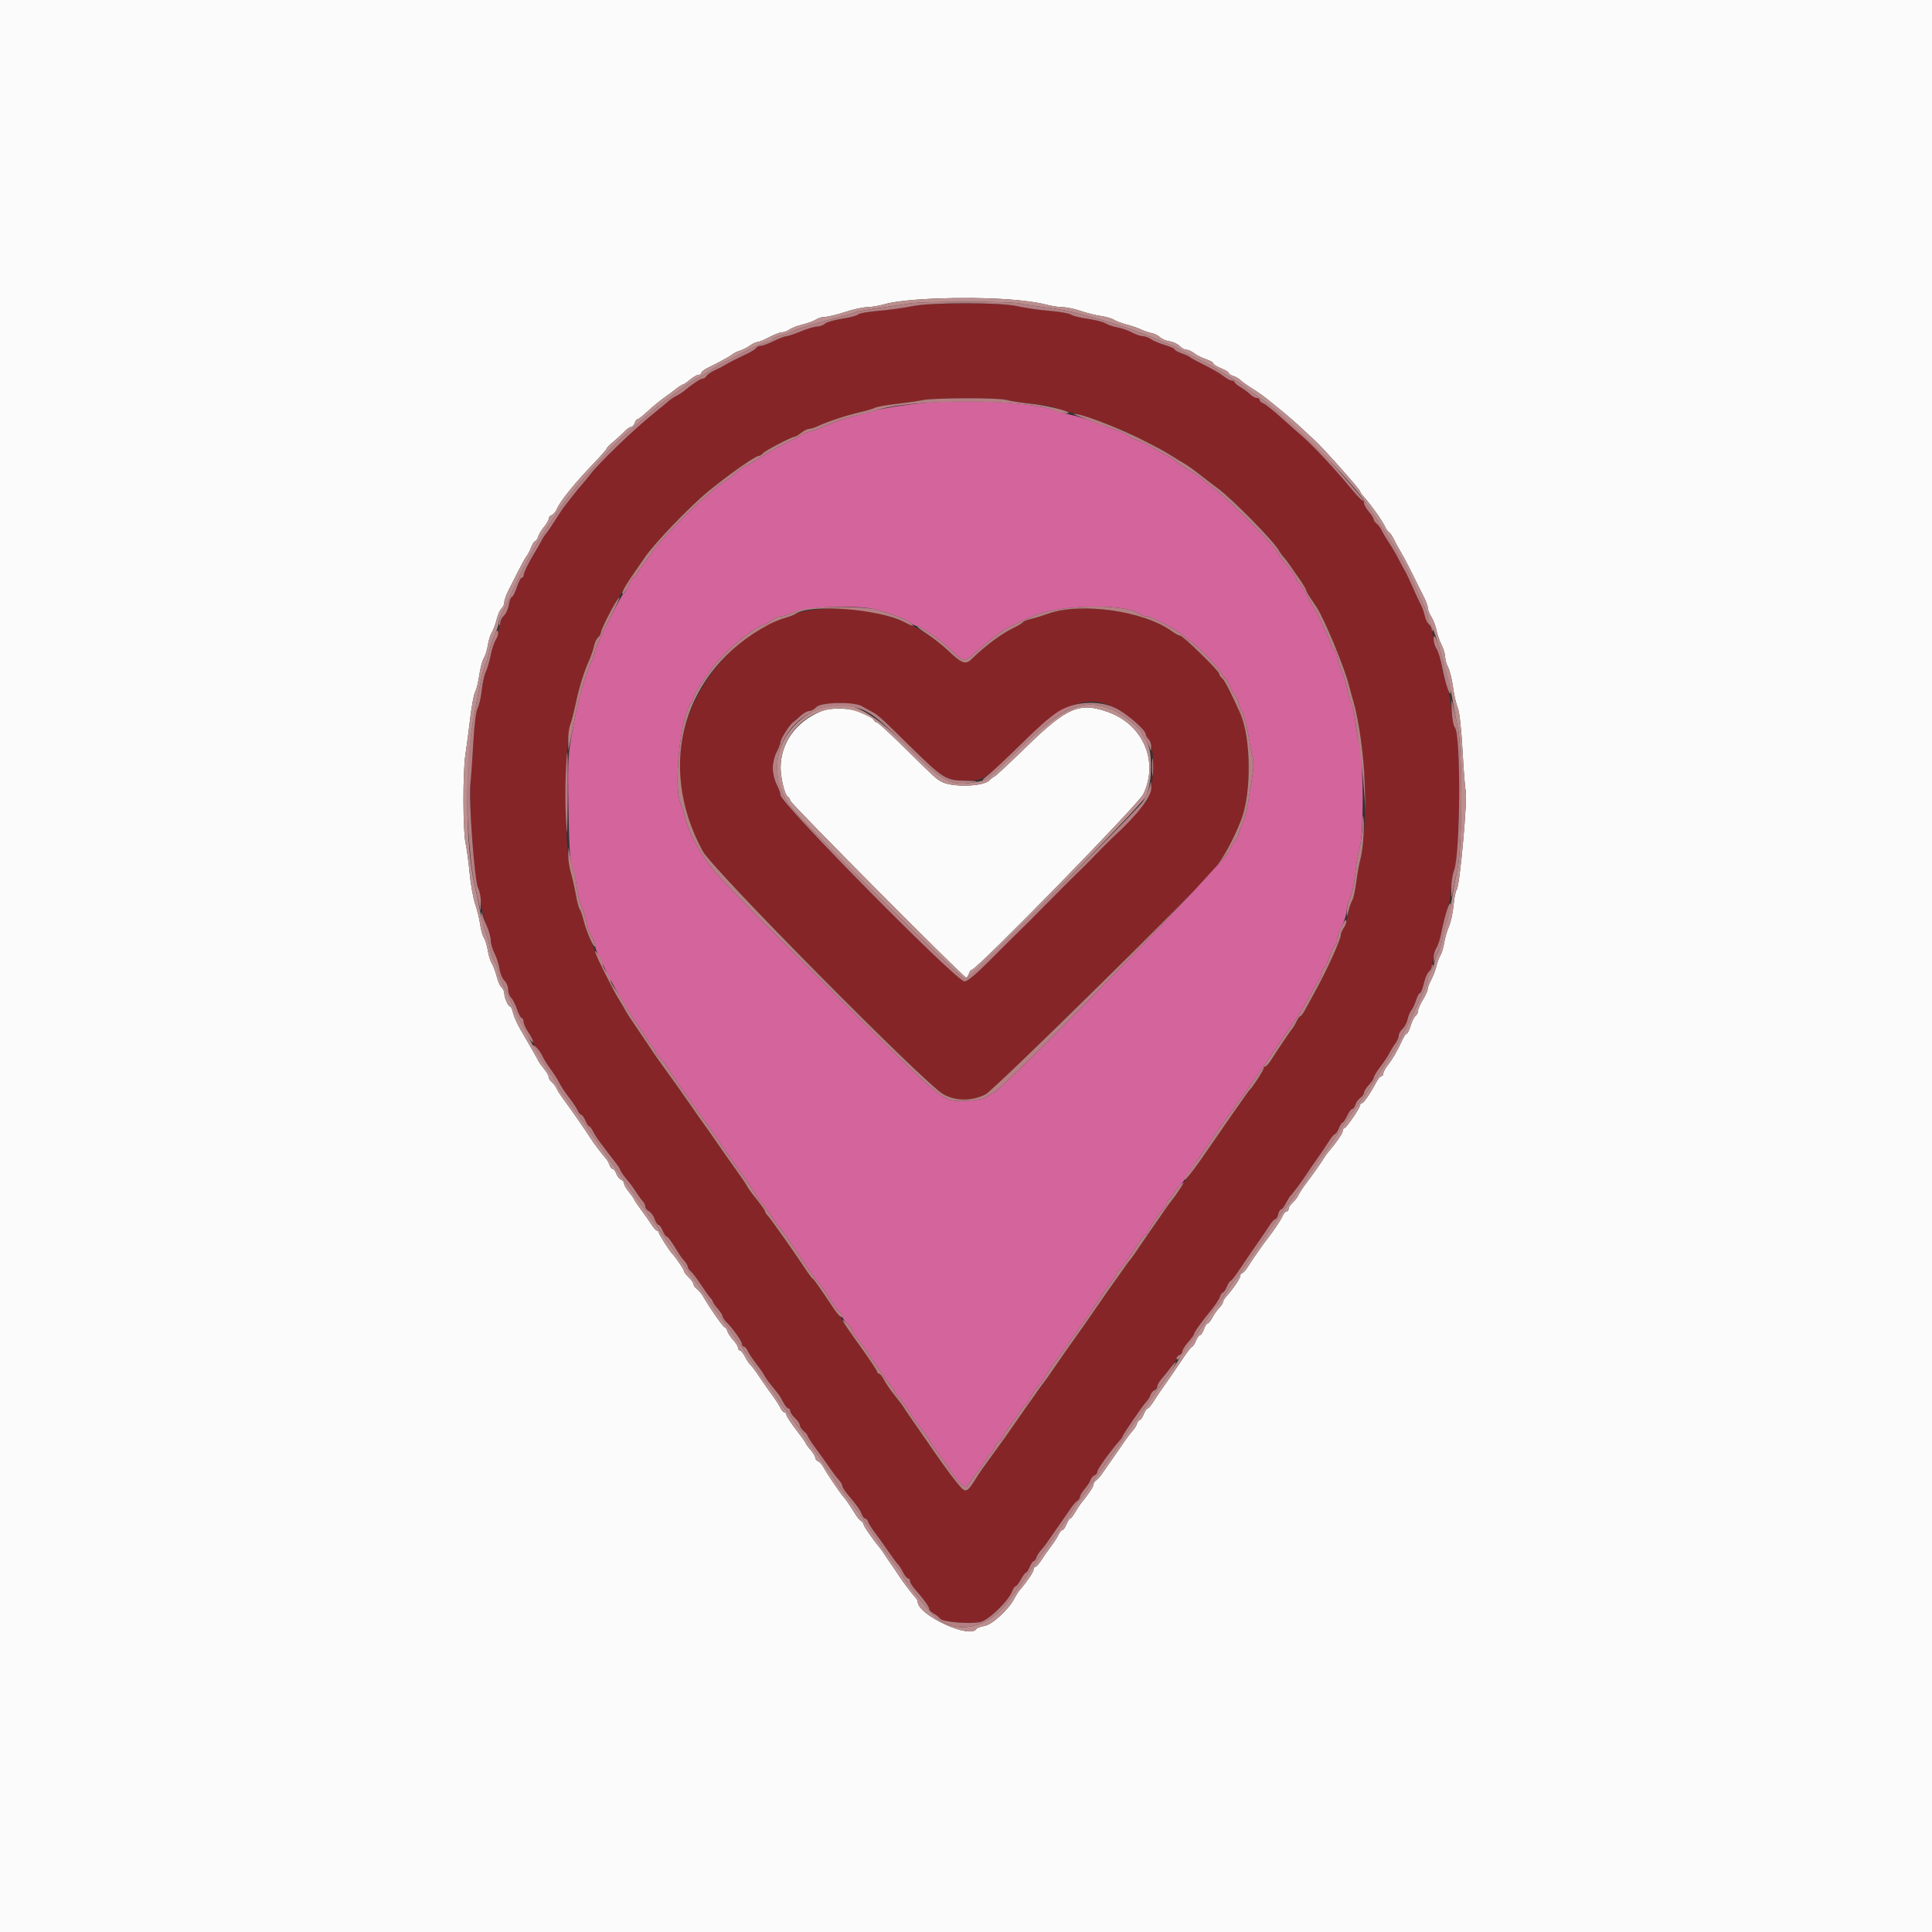 <svg id="svg" version="1.1" xmlns="http://www.w3.org/2000/svg" xmlns:xlink="http://www.w3.org/1999/xlink" width="400" height="400" viewBox="0, 0, 400,400"><rect x="0" y="0" width="400" height="400" fill="#333333" stroke="none"/><g id="svgg"><path id="path0" d="M188.400 63.450 C 186.970 63.763,184.026 64.170,181.858 64.354 C 179.690 64.538,177.800 64.874,177.658 65.100 C 177.516 65.326,176.056 65.719,174.412 65.973 C 172.769 66.227,171.135 66.697,170.781 67.017 C 170.427 67.338,169.701 67.604,169.169 67.609 C 168.636 67.615,167.120 68.064,165.800 68.608 C 164.480 69.151,163.130 69.603,162.800 69.611 C 162.470 69.619,161.300 70.068,160.200 70.609 C 159.100 71.150,157.896 71.594,157.524 71.596 C 157.152 71.598,156.727 71.795,156.580 72.033 C 156.432 72.271,155.567 72.819,154.656 73.250 C 152.214 74.407,150.676 75.193,150.000 75.629 C 149.670 75.842,148.770 76.302,148.000 76.651 C 147.230 77.000,146.456 77.537,146.280 77.843 C 146.104 78.149,145.724 78.400,145.435 78.400 C 144.997 78.400,143.352 79.510,141.375 81.141 C 141.141 81.334,140.511 81.721,139.975 82.001 C 139.439 82.281,138.730 82.759,138.400 83.063 C 138.070 83.366,136.628 84.556,135.195 85.707 C 131.216 88.904,124.009 95.848,122.200 98.229 C 121.760 98.808,120.950 99.795,120.400 100.422 C 119.850 101.050,119.040 102.036,118.600 102.615 C 118.160 103.193,117.481 104.056,117.091 104.533 C 116.701 105.010,115.763 106.390,115.008 107.600 C 114.252 108.810,113.402 110.062,113.117 110.382 C 112.833 110.702,112.368 111.422,112.085 111.982 C 111.802 112.542,111.129 113.720,110.588 114.600 C 109.394 116.545,108.400 118.628,108.400 119.187 C 108.400 119.414,108.234 119.600,108.032 119.600 C 107.830 119.600,107.365 120.500,107.000 121.600 C 106.635 122.700,106.172 123.600,105.973 123.600 C 105.773 123.600,105.496 124.312,105.357 125.182 C 105.217 126.051,104.773 127.062,104.369 127.428 C 103.966 127.793,103.511 128.926,103.359 129.946 C 103.207 130.966,102.841 132.171,102.545 132.623 C 102.250 133.076,101.824 134.426,101.599 135.623 C 101.373 136.821,100.920 138.370,100.592 139.066 C 100.264 139.762,99.881 141.472,99.742 142.866 C 99.602 144.260,99.228 145.915,98.911 146.545 C 98.541 147.278,98.207 149.934,97.981 153.945 C 97.787 157.385,97.524 161.100,97.396 162.200 C 97.060 165.080,98.242 182.728,98.817 183.421 C 99.076 183.732,99.437 185.327,99.621 186.966 C 99.805 188.604,100.325 190.758,100.777 191.751 C 101.230 192.744,101.600 194.068,101.600 194.693 C 101.600 195.319,101.952 196.522,102.383 197.367 C 102.814 198.212,103.283 199.679,103.425 200.628 C 103.567 201.576,104.025 202.660,104.442 203.038 C 104.859 203.415,105.200 204.223,105.200 204.833 C 105.200 205.444,105.480 206.223,105.822 206.565 C 106.164 206.907,106.721 208.000,107.060 208.993 C 107.398 209.987,107.838 210.800,108.038 210.800 C 108.237 210.800,108.400 211.135,108.400 211.544 C 108.400 211.953,108.850 212.951,109.400 213.762 C 109.950 214.572,110.400 215.475,110.400 215.769 C 110.400 216.062,110.698 216.549,111.062 216.851 C 111.426 217.153,111.973 217.940,112.278 218.600 C 112.582 219.260,113.367 220.520,114.021 221.400 C 114.676 222.280,115.476 223.540,115.800 224.200 C 116.124 224.860,117.020 226.210,117.793 227.200 C 118.565 228.190,119.373 229.405,119.589 229.900 C 119.804 230.395,120.143 230.800,120.342 230.800 C 120.540 230.800,120.927 231.340,121.200 232.000 C 121.473 232.660,121.825 233.200,121.981 233.200 C 122.137 233.200,122.516 233.695,122.822 234.300 C 123.129 234.905,123.797 235.940,124.307 236.600 C 124.817 237.260,125.498 238.160,125.820 238.600 C 126.143 239.040,126.855 239.966,127.404 240.658 C 127.952 241.350,128.400 242.044,128.400 242.200 C 128.400 242.356,128.853 243.050,129.406 243.742 C 129.959 244.434,130.559 245.185,130.738 245.410 C 130.917 245.636,131.407 246.356,131.827 247.010 C 132.246 247.665,132.817 248.438,133.095 248.729 C 133.373 249.019,133.600 249.508,133.600 249.814 C 133.600 250.121,133.941 250.554,134.358 250.777 C 134.775 251.001,135.305 251.727,135.537 252.392 C 135.769 253.056,136.126 253.600,136.331 253.600 C 136.535 253.600,136.927 254.140,137.200 254.800 C 137.473 255.460,137.837 256.000,138.009 256.000 C 138.282 256.000,139.162 257.231,140.636 259.673 C 140.875 260.070,141.370 260.725,141.736 261.129 C 142.101 261.533,142.400 262.052,142.400 262.283 C 142.400 262.513,142.681 262.935,143.025 263.221 C 143.368 263.506,144.309 264.743,145.116 265.970 C 145.922 267.196,146.811 268.438,147.091 268.729 C 147.371 269.019,147.600 269.379,147.600 269.529 C 147.601 269.678,148.051 270.323,148.600 270.962 C 149.150 271.601,149.600 272.302,149.600 272.520 C 149.600 272.738,149.974 273.295,150.431 273.758 C 151.842 275.187,153.600 277.682,153.600 278.255 C 153.600 278.555,153.784 278.800,154.010 278.800 C 154.235 278.800,154.596 279.205,154.811 279.700 C 155.027 280.195,155.832 281.410,156.602 282.400 C 157.371 283.390,158.120 284.470,158.268 284.800 C 158.415 285.130,159.051 286.030,159.681 286.800 C 161.443 288.952,161.472 288.993,162.168 290.338 C 162.527 291.032,162.996 291.600,163.210 291.600 C 163.425 291.600,163.600 291.839,163.600 292.130 C 163.600 292.422,164.050 293.083,164.600 293.600 C 165.150 294.117,165.600 294.780,165.600 295.074 C 165.600 295.367,165.960 295.916,166.400 296.293 C 166.840 296.670,167.200 297.110,167.200 297.271 C 167.200 297.432,168.095 298.787,169.189 300.282 C 170.282 301.777,171.587 303.603,172.089 304.340 C 172.590 305.078,173.315 306.023,173.700 306.440 C 174.085 306.858,174.400 307.401,174.400 307.647 C 174.400 307.893,174.895 308.684,175.500 309.404 C 177.451 311.726,178.062 312.582,178.425 313.500 C 178.620 313.995,178.944 314.400,179.143 314.400 C 179.343 314.400,179.616 314.715,179.751 315.100 C 179.885 315.485,180.491 316.454,181.097 317.253 C 181.704 318.052,182.993 319.852,183.962 321.253 C 184.931 322.654,185.851 323.890,186.006 324.000 C 186.161 324.110,186.588 324.785,186.954 325.500 C 187.321 326.215,187.796 326.800,188.010 326.800 C 188.225 326.800,188.400 327.043,188.400 327.341 C 188.400 327.638,188.895 328.438,189.500 329.117 C 191.228 331.059,192.400 332.689,192.400 333.149 C 192.400 333.382,192.805 333.788,193.300 334.051 C 193.795 334.315,194.398 334.799,194.640 335.128 C 195.137 335.801,200.612 336.278,202.872 335.845 C 204.657 335.503,208.800 331.503,209.630 329.321 C 209.823 328.815,210.124 328.400,210.299 328.400 C 210.475 328.400,210.957 327.770,211.372 327.000 C 211.787 326.230,212.256 325.600,212.414 325.600 C 212.573 325.600,212.927 325.060,213.200 324.400 C 213.473 323.740,213.843 323.200,214.022 323.200 C 214.200 323.200,214.450 322.872,214.578 322.471 C 214.705 322.069,215.123 321.394,215.506 320.971 C 216.228 320.172,216.409 319.922,219.400 315.600 C 220.390 314.170,221.511 312.550,221.893 312.000 C 222.274 311.450,222.814 310.856,223.093 310.680 C 223.372 310.504,223.600 310.144,223.600 309.880 C 223.601 309.616,224.046 308.883,224.589 308.251 C 225.133 307.619,225.679 306.781,225.804 306.388 C 225.928 305.995,226.294 305.573,226.615 305.450 C 226.937 305.326,227.200 304.972,227.200 304.664 C 227.200 304.175,229.951 300.349,231.776 298.300 C 232.119 297.915,232.400 297.513,232.400 297.407 C 232.400 297.101,236.677 290.866,237.345 290.198 C 237.676 289.866,238.062 289.236,238.201 288.798 C 238.340 288.359,238.626 288.000,238.837 288.000 C 239.047 288.000,239.388 287.557,239.594 287.016 C 239.800 286.475,240.248 285.710,240.591 285.316 C 242.226 283.436,243.489 281.735,243.720 281.100 C 243.860 280.715,244.161 280.400,244.387 280.400 C 244.614 280.400,244.800 280.136,244.800 279.814 C 244.800 279.492,245.340 278.613,246.000 277.861 C 246.660 277.109,247.200 276.376,247.200 276.231 C 247.200 275.862,248.698 273.758,250.639 271.400 C 251.545 270.300,252.414 268.995,252.570 268.500 C 252.726 268.005,253.000 267.600,253.178 267.600 C 253.357 267.600,253.727 267.060,254.000 266.400 C 254.273 265.740,254.626 265.200,254.784 265.200 C 254.942 265.200,255.817 264.075,256.729 262.700 C 257.641 261.325,259.207 259.030,260.208 257.600 C 261.209 256.170,262.400 254.415,262.854 253.700 C 263.308 252.985,263.838 252.400,264.032 252.400 C 264.226 252.400,264.498 251.950,264.636 251.400 C 264.774 250.850,265.043 250.400,265.233 250.400 C 265.424 250.400,265.879 249.815,266.246 249.100 C 266.612 248.385,267.023 247.710,267.158 247.600 C 267.467 247.350,269.662 244.436,270.200 243.563 C 270.552 242.992,271.596 241.473,273.600 238.617 C 273.930 238.147,274.623 237.096,275.140 236.281 C 275.656 235.466,276.219 234.800,276.391 234.800 C 276.563 234.800,276.927 234.260,277.200 233.600 C 277.473 232.940,277.822 232.400,277.974 232.400 C 278.127 232.400,278.552 231.770,278.919 231.000 C 279.287 230.230,279.758 229.600,279.967 229.600 C 280.175 229.600,280.474 229.195,280.630 228.700 C 280.787 228.205,281.249 227.565,281.657 227.277 C 282.066 226.990,282.400 226.521,282.400 226.236 C 282.400 225.950,282.850 225.231,283.400 224.638 C 283.950 224.044,284.412 223.343,284.427 223.079 C 284.441 222.816,285.071 221.790,285.827 220.800 C 286.582 219.810,287.418 218.550,287.684 218.000 C 287.950 217.450,288.490 216.571,288.884 216.046 C 289.278 215.521,289.600 214.784,289.600 214.408 C 289.600 214.032,289.950 213.407,290.377 213.021 C 290.805 212.634,291.275 211.751,291.422 211.059 C 291.569 210.366,291.916 209.530,292.194 209.200 C 292.472 208.870,292.916 207.925,293.180 207.100 C 293.445 206.275,293.807 205.600,293.984 205.600 C 294.160 205.600,294.520 204.745,294.783 203.700 C 295.045 202.655,295.532 201.499,295.864 201.131 C 296.196 200.763,296.570 199.683,296.696 198.731 C 296.821 197.779,297.166 196.626,297.463 196.169 C 297.759 195.712,298.197 194.272,298.435 192.969 C 298.673 191.666,299.213 189.571,299.634 188.313 C 300.055 187.055,300.408 185.075,300.418 183.913 C 300.427 182.751,300.711 181.080,301.047 180.200 C 302.342 176.816,302.506 152.174,301.244 150.653 C 300.968 150.321,300.591 148.440,300.407 146.474 C 300.222 144.507,299.805 142.381,299.480 141.749 C 299.155 141.117,298.698 139.370,298.466 137.867 C 298.233 136.363,297.825 134.871,297.559 134.551 C 297.293 134.230,296.931 133.052,296.754 131.933 C 296.577 130.814,296.169 129.606,295.847 129.249 C 295.526 128.892,295.134 128.060,294.977 127.400 C 294.820 126.740,294.453 125.750,294.161 125.200 C 293.870 124.650,293.079 122.940,292.403 121.400 C 291.727 119.860,290.998 118.330,290.782 118.000 C 290.566 117.670,290.030 116.680,289.591 115.800 C 289.151 114.920,288.257 113.390,287.604 112.400 C 286.951 111.410,286.251 110.233,286.050 109.784 C 285.848 109.335,285.395 108.727,285.042 108.435 C 284.689 108.142,284.400 107.725,284.400 107.509 C 284.400 107.292,283.950 106.581,283.400 105.927 C 282.850 105.273,282.400 104.482,282.400 104.169 C 282.400 103.856,282.251 103.600,282.070 103.600 C 281.888 103.600,280.818 102.475,279.692 101.100 C 276.563 97.279,271.785 92.173,269.541 90.252 C 268.803 89.621,266.877 87.911,265.260 86.452 C 263.643 84.994,261.978 83.671,261.560 83.513 C 261.142 83.355,260.800 83.040,260.800 82.813 C 260.800 82.586,260.530 82.400,260.200 82.400 C 259.870 82.400,259.265 82.065,258.855 81.655 C 258.446 81.246,257.546 80.577,256.855 80.169 C 256.165 79.761,255.600 79.286,255.600 79.114 C 255.600 78.941,255.344 78.800,255.031 78.800 C 254.718 78.800,253.953 78.388,253.331 77.884 C 252.709 77.381,250.940 76.349,249.400 75.592 C 247.860 74.835,246.510 74.103,246.400 73.964 C 246.290 73.826,245.525 73.471,244.700 73.176 C 243.875 72.881,243.200 72.502,243.200 72.335 C 243.200 72.168,242.299 71.763,241.197 71.436 C 240.096 71.109,238.796 70.562,238.308 70.221 C 237.821 69.879,237.054 69.600,236.605 69.600 C 236.156 69.600,235.140 69.253,234.348 68.828 C 233.556 68.404,232.209 67.934,231.354 67.783 C 230.499 67.633,229.402 67.261,228.915 66.956 C 228.428 66.651,226.732 66.217,225.146 65.992 C 223.560 65.767,222.017 65.380,221.717 65.131 C 221.418 64.883,219.401 64.529,217.235 64.346 C 215.069 64.163,212.150 63.743,210.749 63.413 C 207.311 62.602,192.154 62.627,188.400 63.450 M208.403 82.810 C 209.171 83.036,211.560 83.392,213.711 83.602 C 215.861 83.812,217.986 84.178,218.431 84.417 C 218.877 84.655,220.357 85.104,221.721 85.414 C 225.749 86.329,232.472 88.938,237.200 91.421 C 237.750 91.710,238.920 92.317,239.800 92.770 C 240.680 93.224,241.940 93.950,242.600 94.385 C 243.260 94.820,244.340 95.479,245.000 95.849 C 245.660 96.219,247.135 97.259,248.277 98.161 C 249.420 99.062,251.193 100.420,252.218 101.178 C 255.231 103.406,263.806 112.143,264.797 113.994 C 265.016 114.403,265.423 114.977,265.703 115.269 C 265.982 115.561,266.518 116.250,266.894 116.800 C 267.270 117.350,268.210 118.700,268.983 119.800 C 269.755 120.900,270.391 121.942,270.394 122.116 C 270.397 122.290,270.760 122.965,271.200 123.616 C 273.113 126.447,273.528 127.220,275.267 131.200 C 277.505 136.322,278.608 139.230,279.210 141.600 C 279.461 142.590,279.908 144.210,280.202 145.200 C 282.619 153.331,283.401 171.281,281.630 177.980 C 281.372 178.959,280.990 181.099,280.783 182.735 C 280.575 184.372,280.244 185.911,280.047 186.156 C 279.850 186.400,279.457 187.680,279.174 189.000 C 278.891 190.320,278.421 191.755,278.130 192.189 C 277.838 192.623,277.600 193.230,277.600 193.539 C 277.600 194.569,274.569 201.204,271.999 205.800 C 271.384 206.900,270.572 208.385,270.195 209.100 C 269.817 209.815,269.378 210.400,269.219 210.400 C 269.059 210.400,268.720 210.857,268.466 211.415 C 268.212 211.973,267.816 212.648,267.588 212.915 C 267.167 213.407,264.662 217.122,263.148 219.500 C 262.693 220.215,262.159 220.800,261.960 220.800 C 261.762 220.800,261.600 220.996,261.600 221.235 C 261.600 221.623,259.347 225.098,258.770 225.600 C 258.643 225.710,257.793 226.880,256.881 228.200 C 255.968 229.520,254.648 231.410,253.945 232.400 C 253.243 233.390,251.751 235.551,250.629 237.203 C 248.603 240.185,246.403 243.217,245.988 243.600 C 245.868 243.710,245.197 244.700,244.496 245.800 C 243.795 246.900,242.993 248.064,242.714 248.387 C 242.435 248.709,241.834 249.519,241.379 250.187 C 240.924 250.854,239.752 252.542,238.776 253.937 C 237.799 255.332,236.730 256.881,236.400 257.377 C 235.069 259.382,234.207 260.610,234.000 260.800 C 233.880 260.910,233.426 261.520,232.991 262.156 C 232.556 262.792,231.794 263.872,231.299 264.556 C 230.168 266.116,228.387 268.650,227.600 269.818 C 226.462 271.507,223.179 276.204,222.091 277.698 C 221.491 278.522,219.920 280.772,218.600 282.698 C 217.280 284.624,216.106 286.290,215.991 286.400 C 215.876 286.510,215.426 287.120,214.991 287.756 C 214.556 288.392,213.840 289.403,213.400 290.004 C 212.960 290.604,211.748 292.333,210.707 293.847 C 208.682 296.793,207.185 298.893,204.613 302.400 C 203.726 303.610,202.820 304.889,202.600 305.242 C 200.077 309.292,200.058 309.300,198.218 307.099 C 196.873 305.490,194.842 302.658,190.400 296.200 C 190.070 295.720,189.260 294.553,188.600 293.607 C 187.940 292.660,187.220 291.589,187.000 291.227 C 186.780 290.865,185.947 289.766,185.150 288.784 C 184.352 287.803,183.403 286.415,183.040 285.700 C 182.676 284.985,182.204 284.400,181.990 284.400 C 181.775 284.400,181.600 284.221,181.600 284.003 C 181.600 283.785,180.015 281.400,178.078 278.703 C 176.141 276.006,174.428 273.530,174.271 273.200 C 174.114 272.870,173.446 271.880,172.787 271.000 C 172.127 270.120,170.921 268.410,170.107 267.200 C 169.294 265.990,168.473 264.891,168.283 264.757 C 168.094 264.624,167.637 264.060,167.269 263.504 C 164.446 259.239,159.557 252.305,158.926 251.671 C 158.637 251.381,158.400 250.992,158.400 250.808 C 158.400 250.624,157.623 249.512,156.672 248.337 C 155.722 247.162,154.824 245.930,154.677 245.600 C 154.530 245.270,153.502 243.740,152.392 242.200 C 151.282 240.660,149.525 238.161,148.487 236.647 C 147.449 235.133,146.240 233.410,145.800 232.817 C 145.360 232.225,144.142 230.493,143.093 228.970 C 141.078 226.043,139.266 223.489,136.869 220.200 C 136.068 219.100,135.229 217.898,135.006 217.528 C 134.783 217.159,133.510 215.269,132.178 213.328 C 130.847 211.388,129.630 209.530,129.476 209.200 C 129.321 208.870,128.740 207.880,128.184 207.000 C 125.943 203.451,121.936 194.507,120.926 190.800 C 120.596 189.590,120.179 188.420,119.998 188.200 C 119.818 187.980,119.462 186.630,119.208 185.200 C 118.954 183.770,118.495 181.700,118.188 180.600 C 116.746 175.430,116.766 154.174,118.217 149.600 C 118.532 148.610,119.045 146.540,119.359 145.000 C 119.953 142.084,120.827 139.325,122.021 136.600 C 122.406 135.720,122.841 134.427,122.987 133.728 C 123.132 133.028,123.510 132.241,123.826 131.979 C 124.142 131.717,124.400 131.265,124.400 130.975 C 124.400 130.686,124.994 129.313,125.720 127.924 C 127.631 124.270,128.862 122.282,133.347 115.600 C 135.318 112.665,142.724 104.940,146.671 101.704 C 150.877 98.255,156.367 94.400,157.073 94.400 C 157.309 94.400,157.711 94.148,157.967 93.840 C 158.424 93.289,163.967 90.400,164.567 90.400 C 164.736 90.400,165.331 90.040,165.891 89.600 C 166.450 89.160,167.171 88.800,167.493 88.800 C 167.816 88.800,168.646 88.539,169.340 88.221 C 171.465 87.245,175.271 85.985,177.924 85.379 C 179.313 85.062,180.768 84.631,181.158 84.422 C 181.549 84.213,183.563 83.851,185.634 83.616 C 187.705 83.382,190.120 83.033,191.000 82.841 C 193.279 82.344,206.734 82.320,208.403 82.810 M167.451 126.416 C 166.159 126.618,164.899 126.936,164.651 127.122 C 164.403 127.308,163.426 127.681,162.479 127.952 C 153.262 130.589,144.236 140.702,141.651 151.286 C 139.617 159.615,140.856 167.679,145.477 176.200 C 147.521 179.968,191.408 224.330,195.271 226.533 C 197.850 228.003,201.200 228.019,204.051 226.574 C 205.791 225.693,247.741 184.391,251.395 179.963 C 253.271 177.689,255.340 173.902,256.949 169.800 C 259.150 164.186,259.039 152.694,256.735 147.600 C 254.613 142.907,253.548 140.855,252.998 140.399 C 252.669 140.126,252.400 139.708,252.400 139.470 C 252.400 138.900,244.911 131.600,244.327 131.600 C 244.079 131.600,243.319 131.195,242.638 130.700 C 236.830 126.477,223.814 124.627,217.000 127.055 C 215.680 127.526,214.017 128.034,213.305 128.186 C 212.592 128.338,211.910 128.623,211.788 128.819 C 211.666 129.016,210.809 129.538,209.883 129.979 C 207.380 131.171,203.943 133.726,201.114 136.500 C 199.901 137.689,199.123 137.387,196.162 134.575 C 189.136 127.902,178.063 124.756,167.451 126.416 M178.400 146.190 C 178.950 146.508,179.848 147.000,180.395 147.284 C 181.757 147.991,182.086 148.286,188.103 154.200 C 195.316 161.288,195.783 161.584,199.822 161.593 C 203.776 161.602,203.643 161.689,211.621 153.856 C 220.403 145.233,225.428 143.464,231.463 146.870 C 233.843 148.213,237.200 151.211,237.200 151.993 C 237.200 152.248,237.452 152.709,237.759 153.016 C 239.227 154.484,238.993 163.490,237.429 165.796 C 236.493 167.174,232.776 171.193,230.444 173.347 C 229.698 174.036,228.078 175.656,226.844 176.947 C 225.610 178.238,223.997 179.858,223.261 180.547 C 222.524 181.236,219.734 184.022,217.061 186.739 C 214.387 189.455,211.657 192.191,210.993 192.819 C 210.329 193.446,207.719 196.037,205.193 198.577 C 202.044 201.743,200.316 203.196,199.696 203.198 C 198.026 203.202,161.600 166.307,161.600 164.611 C 161.600 164.257,161.240 163.262,160.800 162.400 C 160.347 161.513,160.000 160.042,160.000 159.014 C 160.000 157.961,160.336 156.569,160.800 155.704 C 161.240 154.884,161.600 153.949,161.600 153.627 C 161.600 153.004,163.524 149.979,164.206 149.532 C 164.430 149.385,165.115 148.800,165.727 148.232 C 166.340 147.665,167.164 147.200,167.559 147.200 C 167.953 147.200,168.602 146.840,169.000 146.400 C 169.925 145.378,176.733 145.226,178.400 146.190 " stroke="none" fill="#862527" fill-rule="evenodd"></path><path id="path1" d="M189.420 83.619 C 186.132 84.007,182.532 84.601,181.420 84.939 C 180.309 85.278,178.590 85.729,177.600 85.943 C 175.615 86.372,172.663 87.373,170.200 88.452 C 169.320 88.838,168.060 89.281,167.400 89.438 C 166.740 89.595,166.110 89.839,166.000 89.980 C 165.890 90.121,164.363 90.939,162.607 91.799 C 160.850 92.658,158.384 94.045,157.126 94.881 C 155.868 95.716,154.676 96.400,154.478 96.400 C 154.279 96.400,153.596 96.855,152.958 97.411 C 151.442 98.735,151.197 98.923,149.796 99.832 C 149.146 100.254,148.319 100.870,147.960 101.200 C 147.601 101.530,146.357 102.610,145.196 103.600 C 143.249 105.259,141.822 106.684,137.342 111.443 C 136.430 112.412,135.575 113.428,135.442 113.702 C 135.309 113.976,134.570 115.010,133.800 116.000 C 133.029 116.990,132.191 118.205,131.935 118.700 C 131.680 119.195,131.319 119.600,131.133 119.600 C 130.946 119.600,130.505 120.320,130.153 121.200 C 129.801 122.080,129.371 122.800,129.198 122.800 C 128.790 122.800,123.200 133.918,123.200 134.730 C 123.200 135.069,122.864 136.079,122.453 136.974 C 121.380 139.310,119.985 143.784,119.389 146.800 C 117.514 156.286,117.520 156.222,117.694 167.193 C 117.826 175.493,117.997 178.150,118.481 179.409 C 118.822 180.294,119.234 182.184,119.397 183.609 C 119.561 185.034,120.008 186.830,120.391 187.600 C 120.774 188.370,121.205 189.764,121.348 190.697 C 121.491 191.631,121.966 192.981,122.403 193.697 C 122.840 194.414,123.198 195.324,123.199 195.721 C 123.199 196.117,123.545 197.107,123.967 197.921 C 124.389 198.734,124.927 199.850,125.164 200.400 C 125.401 200.950,125.746 201.670,125.932 202.000 C 126.119 202.330,126.557 203.140,126.907 203.800 C 128.347 206.517,130.877 210.701,131.986 212.200 C 132.637 213.080,133.470 214.331,133.837 214.980 C 134.204 215.630,134.750 216.408,135.052 216.709 C 135.353 217.010,135.600 217.416,135.600 217.610 C 135.600 217.805,136.005 218.387,136.500 218.905 C 136.995 219.423,137.630 220.196,137.910 220.623 C 138.191 221.050,138.731 221.872,139.110 222.450 C 140.313 224.281,141.302 225.692,144.400 230.000 C 147.275 233.997,148.240 235.375,149.600 237.423 C 150.737 239.135,153.709 243.351,154.078 243.775 C 154.454 244.208,155.825 246.300,156.664 247.722 C 156.919 248.154,157.279 248.619,157.464 248.754 C 157.649 248.889,158.519 250.080,159.398 251.400 C 160.277 252.720,161.188 253.980,161.423 254.200 C 161.810 254.563,164.089 257.810,165.600 260.151 C 167.221 262.662,168.752 264.781,170.106 266.385 C 170.643 267.021,170.979 267.535,172.200 269.578 C 172.640 270.315,173.315 271.201,173.700 271.548 C 174.085 271.894,174.400 272.376,174.400 272.619 C 174.400 272.862,174.850 273.483,175.400 274.000 C 175.950 274.517,176.400 275.165,176.400 275.441 C 176.400 275.717,176.694 276.237,177.054 276.597 C 177.692 277.235,179.347 279.564,182.315 284.000 C 183.124 285.210,184.104 286.549,184.493 286.975 C 184.882 287.402,185.200 287.884,185.200 288.047 C 185.200 288.210,185.515 288.657,185.900 289.042 C 186.285 289.426,187.182 290.654,187.893 291.770 C 189.159 293.756,189.436 294.145,191.335 296.600 C 191.846 297.260,192.384 298.070,192.532 298.400 C 192.679 298.730,193.418 299.810,194.174 300.800 C 194.930 301.790,196.132 303.509,196.847 304.619 C 198.282 306.850,200.056 308.432,200.301 307.698 C 200.427 307.319,201.787 305.436,203.115 303.800 C 203.294 303.580,203.785 302.815,204.206 302.100 C 204.628 301.385,205.092 300.800,205.238 300.800 C 205.384 300.800,205.727 300.260,206.000 299.600 C 206.273 298.940,206.660 298.400,206.858 298.400 C 207.057 298.400,207.399 297.995,207.618 297.500 C 207.838 297.005,208.563 295.880,209.231 295.000 C 209.898 294.120,210.812 292.815,211.262 292.100 C 211.711 291.385,212.229 290.800,212.413 290.800 C 212.596 290.800,212.872 290.395,213.027 289.900 C 213.181 289.405,214.004 288.165,214.854 287.144 C 215.704 286.124,216.400 285.177,216.400 285.041 C 216.400 284.803,218.123 282.278,219.430 280.600 C 219.773 280.160,220.938 278.540,222.019 277.000 C 223.100 275.460,224.262 273.840,224.602 273.400 C 224.941 272.960,226.225 271.070,227.455 269.200 C 228.685 267.330,230.031 265.428,230.446 264.974 C 230.861 264.520,231.200 263.944,231.200 263.694 C 231.200 263.444,231.431 263.096,231.714 262.920 C 232.180 262.630,234.217 259.794,236.137 256.763 C 236.542 256.123,237.037 255.600,237.237 255.600 C 237.437 255.600,237.600 255.416,237.600 255.190 C 237.600 254.722,240.008 251.134,240.964 250.179 C 241.314 249.829,241.600 249.286,241.600 248.971 C 241.600 248.657,241.741 248.400,241.914 248.400 C 242.086 248.400,242.570 247.815,242.989 247.100 C 243.407 246.385,243.994 245.617,244.292 245.393 C 244.589 245.169,245.051 244.590,245.317 244.106 C 245.582 243.622,246.700 241.939,247.800 240.367 C 248.900 238.795,250.070 237.096,250.400 236.592 C 251.840 234.390,254.586 230.556,255.071 230.072 C 255.362 229.781,255.600 229.410,255.600 229.247 C 255.600 229.084,255.916 228.602,256.303 228.175 C 256.690 227.749,257.365 226.878,257.803 226.240 C 258.241 225.603,258.870 224.686,259.200 224.204 C 259.530 223.722,260.340 222.550,261.000 221.600 C 261.660 220.650,262.470 219.480,262.800 219.000 C 263.130 218.520,263.940 217.352,264.600 216.404 C 265.260 215.456,265.980 214.399,266.200 214.054 C 266.420 213.710,267.243 212.522,268.030 211.414 C 268.816 210.306,270.116 208.177,270.919 206.682 C 271.722 205.188,272.654 203.573,272.990 203.093 C 273.325 202.614,273.600 201.924,273.600 201.560 C 273.600 201.196,273.848 200.692,274.150 200.441 C 274.453 200.190,274.925 199.182,275.200 198.200 C 275.475 197.218,275.947 196.210,276.250 195.959 C 276.552 195.708,276.802 195.119,276.804 194.651 C 276.806 194.183,277.250 192.900,277.791 191.800 C 278.332 190.700,278.785 189.260,278.796 188.600 C 278.808 187.940,279.149 186.670,279.555 185.778 C 279.960 184.885,280.420 182.725,280.577 180.978 C 280.734 179.230,281.146 176.810,281.492 175.600 C 282.355 172.585,282.346 158.639,281.479 154.600 C 281.148 153.060,280.749 150.630,280.592 149.200 C 280.435 147.770,280.074 146.146,279.791 145.592 C 279.507 145.037,279.091 143.597,278.868 142.392 C 278.644 141.186,278.175 139.660,277.827 139.000 C 277.478 138.340,277.082 137.128,276.946 136.308 C 276.811 135.487,276.453 134.610,276.150 134.359 C 275.848 134.107,275.600 133.713,275.600 133.483 C 275.600 133.252,275.082 131.969,274.450 130.632 C 273.817 129.294,273.178 127.930,273.030 127.600 C 272.883 127.270,272.322 126.280,271.784 125.400 C 271.246 124.520,270.515 123.170,270.160 122.400 C 269.805 121.630,269.263 120.856,268.957 120.680 C 268.651 120.504,268.398 120.144,268.395 119.880 C 268.389 119.379,267.240 117.779,265.700 116.129 C 265.205 115.598,264.800 115.006,264.800 114.813 C 264.800 113.949,255.690 104.577,252.000 101.645 C 250.570 100.509,249.137 99.359,248.815 99.090 C 248.173 98.553,247.637 98.202,245.618 97.000 C 244.879 96.560,243.982 95.930,243.625 95.600 C 243.268 95.270,242.351 94.683,241.588 94.294 C 240.824 93.906,239.390 93.124,238.400 92.556 C 237.410 91.987,236.060 91.334,235.400 91.105 C 234.740 90.875,233.930 90.467,233.600 90.199 C 233.270 89.930,232.190 89.428,231.200 89.083 C 230.210 88.737,228.140 87.975,226.600 87.389 C 225.060 86.804,222.900 86.138,221.800 85.911 C 220.700 85.684,219.089 85.238,218.219 84.920 C 213.459 83.179,198.775 82.515,189.420 83.619 M181.200 126.178 C 184.631 127.060,187.312 128.068,188.354 128.868 C 188.879 129.271,189.546 129.600,189.836 129.600 C 190.772 129.600,195.409 133.000,197.788 135.430 C 199.350 137.026,199.952 136.955,202.214 134.908 C 204.202 133.109,204.746 132.670,207.200 130.886 C 208.324 130.069,212.672 127.962,214.800 127.204 C 220.640 125.122,232.900 125.024,235.772 127.036 C 236.215 127.346,236.893 127.600,237.277 127.600 C 238.625 127.600,244.974 131.135,245.720 132.300 C 245.896 132.575,246.254 132.800,246.516 132.800 C 247.014 132.800,252.800 138.760,252.800 139.273 C 252.800 139.436,253.138 139.891,253.550 140.284 C 253.963 140.678,254.438 141.450,254.605 142.000 C 254.773 142.550,255.245 143.429,255.655 143.954 C 256.065 144.479,256.400 145.148,256.400 145.442 C 256.400 145.735,256.752 146.656,257.182 147.488 C 257.612 148.319,258.155 150.260,258.388 151.800 C 258.622 153.340,259.012 155.410,259.255 156.400 C 259.581 157.730,259.575 158.931,259.232 161.000 C 258.976 162.540,258.593 164.937,258.381 166.327 C 258.169 167.716,257.637 169.641,257.198 170.605 C 256.759 171.568,256.400 172.522,256.400 172.724 C 256.400 172.927,256.065 173.521,255.655 174.046 C 255.245 174.571,254.771 175.450,254.601 176.000 C 253.914 178.225,206.942 226.400,205.460 226.400 C 205.242 226.400,204.732 226.700,204.327 227.066 C 203.411 227.895,197.885 228.290,196.400 227.632 C 193.697 226.436,191.119 224.038,171.494 204.458 C 152.423 185.431,148.059 180.905,146.507 178.548 C 146.236 178.137,145.592 177.162,145.075 176.383 C 143.657 174.242,142.108 170.790,141.780 169.037 C 141.619 168.178,141.244 167.008,140.946 166.437 C 139.340 163.358,140.883 148.070,143.052 145.569 C 143.354 145.221,143.603 144.681,143.606 144.369 C 143.609 144.056,144.247 142.900,145.024 141.800 C 145.800 140.700,146.742 139.336,147.118 138.769 C 149.265 135.526,155.454 130.202,158.008 129.401 C 158.553 129.230,159.429 128.755,159.954 128.345 C 160.479 127.935,161.253 127.600,161.674 127.600 C 162.095 127.600,162.962 127.330,163.601 126.999 C 166.269 125.620,177.068 125.116,181.200 126.178 " stroke="none" fill="#d4649c" fill-rule="evenodd"></path><path id="path2" d="M0.000 200.000 L 0.000 400.000 200.000 400.000 L 400.000 400.000 400.000 200.000 L 400.000 0.000 200.000 0.000 L 0.000 0.000 0.000 200.000 M208.800 61.983 C 211.550 62.177,214.873 62.620,216.184 62.968 C 217.495 63.315,219.222 63.600,220.021 63.600 C 220.821 63.600,222.486 63.948,223.722 64.373 C 224.958 64.798,226.831 65.268,227.885 65.417 C 228.938 65.565,230.176 65.923,230.636 66.211 C 231.096 66.499,232.266 66.938,233.236 67.186 C 234.206 67.435,235.540 67.890,236.200 68.198 C 236.860 68.506,237.882 68.858,238.472 68.980 C 239.062 69.102,239.825 69.482,240.168 69.825 C 240.511 70.168,241.416 70.550,242.179 70.674 C 242.942 70.798,243.871 71.237,244.245 71.650 C 244.618 72.062,245.232 72.400,245.608 72.400 C 245.984 72.400,246.721 72.734,247.246 73.142 C 247.771 73.550,248.875 74.104,249.700 74.373 C 250.525 74.642,251.200 75.030,251.200 75.234 C 251.200 75.439,251.920 75.895,252.800 76.247 C 253.680 76.599,254.400 77.035,254.400 77.216 C 254.400 77.398,254.805 77.671,255.300 77.824 C 255.795 77.976,256.470 78.361,256.800 78.679 C 257.130 78.997,257.940 79.602,258.600 80.023 C 261.403 81.811,261.159 81.630,265.206 84.933 C 266.639 86.103,268.651 87.857,269.678 88.830 C 270.705 89.804,271.782 90.802,272.072 91.049 C 273.533 92.292,281.600 101.354,281.600 101.753 C 281.600 101.889,281.915 102.349,282.300 102.775 C 283.745 104.374,286.238 107.883,286.765 109.061 C 286.977 109.535,287.344 110.042,287.581 110.188 C 287.818 110.335,288.286 111.027,288.620 111.727 C 288.955 112.427,289.661 113.720,290.190 114.600 C 290.719 115.480,291.717 117.370,292.408 118.800 C 293.098 120.230,294.099 122.237,294.632 123.259 C 295.164 124.281,295.600 125.430,295.600 125.812 C 295.600 126.193,295.945 127.067,296.366 127.753 C 296.788 128.439,297.258 129.677,297.412 130.504 C 297.565 131.332,298.030 132.675,298.445 133.489 C 298.860 134.303,299.201 135.426,299.202 135.985 C 299.204 136.543,299.480 137.528,299.817 138.173 C 300.153 138.818,300.612 140.665,300.836 142.276 C 301.060 143.888,301.500 145.820,301.813 146.569 C 302.167 147.417,302.543 150.776,302.807 155.466 C 303.041 159.610,303.325 163.265,303.438 163.589 C 303.902 164.919,302.256 183.410,301.603 184.196 C 301.370 184.477,301.070 185.944,300.936 187.454 C 300.803 188.964,300.378 190.920,299.992 191.800 C 299.605 192.680,299.162 194.210,299.006 195.200 C 298.850 196.190,298.494 197.363,298.214 197.806 C 297.934 198.249,297.567 199.239,297.399 200.006 C 297.231 200.773,296.757 202.027,296.347 202.794 C 295.936 203.561,295.594 204.461,295.588 204.794 C 295.581 205.127,295.132 206.120,294.590 207.000 C 294.048 207.880,293.603 208.893,293.602 209.251 C 293.601 209.609,293.359 210.102,293.065 210.346 C 292.770 210.591,292.313 211.513,292.049 212.395 C 291.784 213.278,291.422 214.000,291.245 214.000 C 291.067 214.000,290.617 214.675,290.245 215.500 C 289.310 217.572,288.333 219.251,287.287 220.581 C 286.799 221.201,286.400 221.954,286.400 222.254 C 286.400 222.554,286.221 222.800,286.003 222.800 C 285.785 222.800,285.290 223.396,284.903 224.126 C 283.659 226.470,282.331 228.400,281.960 228.400 C 281.762 228.400,281.600 228.578,281.600 228.795 C 281.600 229.353,278.697 233.600,278.315 233.600 C 278.142 233.600,278.000 233.845,278.000 234.145 C 278.000 234.621,276.666 236.575,275.105 238.385 C 274.827 238.707,274.420 239.267,274.200 239.628 C 273.613 240.593,271.802 243.169,270.422 245.000 C 269.759 245.880,269.054 246.960,268.854 247.400 C 268.655 247.840,268.111 248.543,267.646 248.962 C 267.181 249.381,266.800 249.966,266.800 250.262 C 266.800 250.558,266.616 250.800,266.390 250.800 C 266.165 250.800,265.800 251.205,265.580 251.700 C 265.179 252.600,263.790 254.695,262.596 256.200 C 261.716 257.308,259.325 260.735,258.340 262.300 C 257.889 263.015,257.359 263.600,257.160 263.600 C 256.962 263.600,256.800 263.845,256.800 264.145 C 256.800 264.650,255.292 266.858,253.825 268.500 C 253.481 268.885,253.200 269.380,253.200 269.600 C 253.200 269.820,252.850 270.350,252.421 270.779 C 251.993 271.207,251.358 272.107,251.011 272.779 C 250.664 273.450,250.222 274.000,250.029 274.000 C 249.836 274.000,249.490 274.540,249.260 275.200 C 249.030 275.860,248.674 276.400,248.469 276.400 C 248.265 276.400,247.873 276.940,247.600 277.600 C 247.327 278.260,246.974 278.800,246.816 278.800 C 246.658 278.800,245.735 279.997,244.765 281.459 C 243.794 282.922,242.550 284.750,242.000 285.522 C 240.224 288.016,239.816 288.613,238.860 290.119 C 238.344 290.934,237.781 291.600,237.609 291.600 C 237.437 291.600,237.073 292.140,236.800 292.800 C 236.527 293.460,236.157 294.000,235.978 294.000 C 235.800 294.000,235.550 294.328,235.422 294.729 C 235.295 295.131,234.876 295.806,234.492 296.229 C 234.108 296.653,233.435 297.522,232.997 298.160 C 232.559 298.797,231.930 299.714,231.600 300.196 C 231.270 300.678,230.507 301.776,229.904 302.636 C 229.302 303.496,228.495 304.650,228.111 305.200 C 227.728 305.750,227.186 306.344,226.907 306.520 C 226.628 306.696,226.400 307.076,226.400 307.365 C 226.400 307.801,225.400 309.288,223.685 311.400 C 223.506 311.620,223.015 312.385,222.594 313.100 C 222.172 313.815,221.708 314.400,221.562 314.400 C 221.416 314.400,221.073 314.940,220.800 315.600 C 220.527 316.260,220.140 316.800,219.942 316.800 C 219.743 316.800,219.401 317.205,219.182 317.700 C 218.962 318.195,218.237 319.320,217.569 320.200 C 216.902 321.080,215.988 322.385,215.538 323.100 C 215.089 323.815,214.559 324.400,214.360 324.400 C 214.162 324.400,214.000 324.645,214.000 324.945 C 214.000 325.427,212.637 327.450,211.125 329.212 C 210.836 329.549,210.330 330.343,210.000 330.978 C 208.836 333.216,205.472 336.313,203.880 336.611 C 203.061 336.765,202.293 337.050,202.172 337.245 C 200.834 339.410,190.000 334.387,190.000 331.602 C 190.000 331.412,189.775 331.019,189.500 330.729 C 188.885 330.078,186.745 327.247,186.200 326.363 C 185.980 326.006,185.260 324.943,184.600 324.000 C 183.940 323.057,183.220 321.990,183.000 321.628 C 182.780 321.267,182.377 320.707,182.105 320.385 C 180.810 318.853,178.800 315.953,178.800 315.616 C 178.800 315.409,178.575 315.096,178.300 314.920 C 178.025 314.744,177.572 314.240,177.294 313.800 C 175.634 311.173,175.202 310.540,174.706 310.000 C 174.023 309.258,171.190 305.071,170.466 303.734 C 170.172 303.192,169.677 302.651,169.366 302.532 C 169.055 302.412,168.800 302.092,168.800 301.819 C 168.800 301.547,168.350 300.801,167.800 300.162 C 167.251 299.523,166.801 298.897,166.800 298.772 C 166.800 298.647,165.902 297.387,164.804 295.972 C 163.706 294.557,162.806 293.175,162.804 292.900 C 162.802 292.625,162.616 292.400,162.390 292.400 C 162.165 292.400,161.801 291.995,161.582 291.500 C 161.362 291.005,160.644 289.880,159.985 289.000 C 159.326 288.120,158.130 286.410,157.326 285.200 C 156.522 283.990,155.653 282.820,155.394 282.600 C 155.135 282.380,154.621 281.615,154.251 280.900 C 153.882 280.185,153.404 279.600,153.190 279.600 C 152.975 279.600,152.800 279.356,152.800 279.058 C 152.800 278.761,152.364 278.046,151.831 277.471 C 151.298 276.896,150.746 276.060,150.604 275.613 C 150.462 275.166,150.207 274.800,150.038 274.800 C 149.747 274.800,146.913 270.748,145.600 268.455 C 145.270 267.878,144.685 267.170,144.300 266.881 C 143.915 266.591,143.597 266.140,143.593 265.877 C 143.589 265.615,143.139 264.976,142.593 264.458 C 142.047 263.940,141.600 263.343,141.600 263.131 C 141.600 262.809,139.869 260.259,139.202 259.600 C 138.630 259.034,136.400 255.523,136.400 255.188 C 136.400 254.975,136.238 254.800,136.040 254.800 C 135.841 254.800,135.311 254.215,134.862 253.500 C 134.412 252.785,133.497 251.480,132.829 250.600 C 132.161 249.720,131.490 248.730,131.339 248.400 C 131.188 248.070,130.644 247.291,130.132 246.669 C 129.619 246.047,129.200 245.302,129.200 245.012 C 129.200 244.723,128.927 244.381,128.594 244.253 C 128.261 244.125,127.815 243.566,127.604 243.010 C 127.393 242.455,127.047 242.000,126.837 242.000 C 126.626 242.000,126.340 241.641,126.201 241.202 C 126.062 240.764,125.734 240.179,125.474 239.902 C 124.862 239.254,122.718 236.406,122.200 235.555 C 121.520 234.437,118.084 229.485,116.818 227.800 C 116.158 226.920,115.452 225.833,115.250 225.384 C 115.048 224.935,114.595 224.327,114.242 224.035 C 113.889 223.742,113.600 223.268,113.600 222.982 C 113.600 222.696,113.181 221.953,112.668 221.331 C 112.156 220.709,111.604 219.930,111.442 219.600 C 111.143 218.992,110.018 217.020,107.753 213.137 C 107.068 211.962,106.379 210.415,106.222 209.700 C 106.065 208.985,105.800 208.400,105.632 208.400 C 105.225 208.400,104.400 206.546,104.400 205.630 C 104.400 205.227,104.150 204.690,103.844 204.437 C 103.539 204.183,103.082 203.155,102.829 202.151 C 102.577 201.147,102.124 199.937,101.823 199.463 C 101.523 198.988,101.152 197.790,101.000 196.800 C 100.848 195.810,100.486 194.625,100.196 194.167 C 99.906 193.708,99.552 192.448,99.408 191.367 C 99.265 190.285,98.806 188.410,98.389 187.200 C 97.973 185.990,97.453 183.110,97.234 180.800 C 97.016 178.490,96.639 175.700,96.397 174.600 C 95.822 171.984,95.800 159.780,96.363 156.200 C 96.606 154.660,97.045 151.326,97.340 148.790 C 97.634 146.255,98.100 143.761,98.374 143.249 C 98.648 142.737,99.036 141.160,99.236 139.744 C 99.437 138.329,99.853 136.772,100.162 136.285 C 100.471 135.798,100.848 134.590,101.000 133.600 C 101.152 132.610,101.523 131.412,101.823 130.937 C 102.124 130.463,102.577 129.253,102.829 128.249 C 103.082 127.245,103.539 126.217,103.844 125.963 C 104.150 125.710,104.400 125.146,104.400 124.710 C 104.400 124.274,104.833 123.081,105.363 122.059 C 105.892 121.037,106.819 119.210,107.421 118.000 C 108.024 116.790,108.731 115.530,108.992 115.200 C 109.254 114.870,109.700 114.015,109.983 113.300 C 110.266 112.585,110.643 112.000,110.822 112.000 C 111.000 112.000,111.273 111.595,111.428 111.100 C 111.583 110.605,112.135 109.691,112.655 109.069 C 113.175 108.447,113.600 107.702,113.600 107.412 C 113.600 107.123,113.873 106.781,114.206 106.653 C 114.539 106.525,114.994 106.011,115.216 105.510 C 116.024 103.691,118.888 100.145,123.100 95.747 C 124.475 94.312,125.604 93.016,125.609 92.869 C 125.613 92.721,126.267 92.060,127.061 91.400 C 127.856 90.740,128.874 89.795,129.325 89.300 C 129.776 88.805,130.370 88.400,130.645 88.400 C 130.921 88.400,131.260 88.040,131.400 87.600 C 131.540 87.160,131.803 86.800,131.985 86.800 C 132.167 86.800,133.142 86.035,134.152 85.100 C 135.162 84.165,136.633 82.950,137.422 82.400 C 138.210 81.850,139.364 80.995,139.985 80.500 C 140.607 80.005,141.244 79.600,141.400 79.600 C 141.556 79.600,142.219 79.150,142.873 78.600 C 143.527 78.050,144.318 77.600,144.631 77.600 C 144.944 77.600,145.200 77.422,145.200 77.205 C 145.200 76.988,145.785 76.526,146.500 76.178 C 148.866 75.026,151.085 73.806,151.647 73.349 C 151.951 73.101,152.650 72.762,153.200 72.596 C 153.750 72.431,154.678 71.959,155.262 71.548 C 155.846 71.136,156.567 70.800,156.865 70.800 C 157.163 70.800,158.252 70.350,159.285 69.800 C 160.318 69.250,161.492 68.800,161.893 68.800 C 162.294 68.800,162.994 68.540,163.448 68.222 C 163.902 67.904,165.157 67.426,166.237 67.160 C 167.316 66.893,168.555 66.434,168.989 66.138 C 169.423 65.842,170.255 65.600,170.838 65.600 C 171.421 65.600,173.276 65.150,174.961 64.600 C 176.646 64.050,178.694 63.598,179.512 63.595 C 180.331 63.593,181.990 63.310,183.200 62.966 C 187.272 61.811,199.634 61.336,208.800 61.983 M169.799 147.345 C 164.740 149.507,161.678 153.820,161.618 158.869 C 161.593 160.947,162.461 164.540,163.079 164.920 C 163.366 165.096,163.600 165.470,163.600 165.752 C 163.600 166.293,199.496 202.400,200.034 202.400 C 200.205 202.400,200.460 202.040,200.600 201.600 C 200.740 201.160,201.000 200.800,201.178 200.800 C 202.219 200.800,235.712 166.515,236.713 164.424 C 239.947 157.672,236.716 150.078,229.489 147.448 C 223.551 145.287,220.949 146.383,212.505 154.600 C 209.114 157.900,206.151 160.668,205.920 160.750 C 205.689 160.833,205.189 161.211,204.808 161.592 C 203.543 162.857,197.272 163.049,195.025 161.891 C 193.857 161.289,193.570 161.028,187.560 155.100 C 184.494 152.075,181.817 149.600,181.612 149.600 C 181.407 149.600,181.096 149.362,180.920 149.071 C 179.646 146.963,173.078 145.943,169.799 147.345 " stroke="none" fill="#fbfbfb" fill-rule="evenodd"></path><path id="path3" d="M189.800 62.032 C 187.380 62.203,184.410 62.623,183.200 62.966 C 181.990 63.310,180.331 63.593,179.512 63.595 C 178.694 63.598,176.646 64.050,174.961 64.600 C 173.276 65.150,171.421 65.600,170.838 65.600 C 170.255 65.600,169.423 65.842,168.989 66.138 C 168.555 66.434,167.316 66.893,166.237 67.160 C 165.157 67.426,163.902 67.904,163.448 68.222 C 162.994 68.540,162.294 68.800,161.893 68.800 C 161.492 68.800,160.318 69.250,159.285 69.800 C 158.252 70.350,157.163 70.800,156.865 70.800 C 156.567 70.800,155.846 71.136,155.262 71.548 C 154.678 71.959,153.750 72.431,153.200 72.596 C 152.650 72.762,151.951 73.101,151.647 73.349 C 151.085 73.806,148.866 75.026,146.500 76.178 C 145.785 76.526,145.200 76.988,145.200 77.205 C 145.200 77.422,144.944 77.600,144.631 77.600 C 144.318 77.600,143.527 78.050,142.873 78.600 C 142.219 79.150,141.556 79.600,141.400 79.600 C 141.244 79.600,140.607 80.005,139.985 80.500 C 139.364 80.995,138.210 81.850,137.422 82.400 C 136.633 82.950,135.162 84.165,134.152 85.100 C 133.142 86.035,132.167 86.800,131.985 86.800 C 131.803 86.800,131.540 87.160,131.400 87.600 C 131.260 88.040,130.921 88.400,130.645 88.400 C 130.370 88.400,129.776 88.805,129.325 89.300 C 128.874 89.795,127.856 90.740,127.061 91.400 C 126.267 92.060,125.613 92.721,125.609 92.869 C 125.604 93.016,124.475 94.312,123.100 95.747 C 118.888 100.145,116.024 103.691,115.216 105.510 C 114.994 106.011,114.539 106.525,114.206 106.653 C 113.873 106.781,113.600 107.123,113.600 107.412 C 113.600 107.702,113.175 108.447,112.655 109.069 C 112.135 109.691,111.583 110.605,111.428 111.100 C 111.273 111.595,111.000 112.000,110.822 112.000 C 110.643 112.000,110.266 112.585,109.983 113.300 C 109.700 114.015,109.254 114.870,108.992 115.200 C 108.731 115.530,108.024 116.790,107.421 118.000 C 106.819 119.210,105.892 121.037,105.363 122.059 C 104.833 123.081,104.400 124.274,104.400 124.710 C 104.400 125.146,104.150 125.710,103.844 125.963 C 103.539 126.217,103.082 127.245,102.829 128.249 C 102.577 129.253,102.124 130.463,101.823 130.937 C 101.523 131.412,101.152 132.610,101.000 133.600 C 100.848 134.590,100.471 135.798,100.162 136.285 C 99.853 136.772,99.437 138.329,99.236 139.744 C 99.036 141.160,98.648 142.737,98.374 143.249 C 98.100 143.761,97.634 146.255,97.340 148.790 C 97.045 151.326,96.606 154.660,96.363 156.200 C 95.800 159.780,95.822 171.984,96.397 174.600 C 96.639 175.700,97.016 178.490,97.234 180.800 C 97.453 183.110,97.973 185.990,98.389 187.200 C 98.806 188.410,99.265 190.285,99.408 191.367 C 99.552 192.448,99.906 193.708,100.196 194.167 C 100.486 194.625,100.848 195.810,101.000 196.800 C 101.152 197.790,101.523 198.988,101.823 199.463 C 102.124 199.937,102.577 201.147,102.829 202.151 C 103.082 203.155,103.539 204.183,103.844 204.437 C 104.150 204.690,104.400 205.227,104.400 205.630 C 104.400 206.546,105.225 208.400,105.632 208.400 C 105.800 208.400,106.065 208.985,106.222 209.700 C 106.379 210.415,107.068 211.962,107.753 213.137 C 110.018 217.020,111.143 218.992,111.442 219.600 C 111.604 219.930,112.156 220.709,112.668 221.331 C 113.181 221.953,113.600 222.696,113.600 222.982 C 113.600 223.268,113.889 223.742,114.242 224.035 C 114.595 224.327,115.048 224.935,115.250 225.384 C 115.452 225.833,116.158 226.920,116.818 227.800 C 118.084 229.485,121.520 234.437,122.200 235.555 C 122.718 236.406,124.862 239.254,125.474 239.902 C 125.734 240.179,126.062 240.764,126.201 241.202 C 126.340 241.641,126.626 242.000,126.837 242.000 C 127.047 242.000,127.393 242.455,127.604 243.010 C 127.815 243.566,128.261 244.125,128.594 244.253 C 128.927 244.381,129.200 244.723,129.200 245.012 C 129.200 245.302,129.619 246.047,130.132 246.669 C 130.644 247.291,131.188 248.070,131.339 248.400 C 131.490 248.730,132.161 249.720,132.829 250.600 C 133.497 251.480,134.412 252.785,134.862 253.500 C 135.311 254.215,135.841 254.800,136.040 254.800 C 136.238 254.800,136.400 254.975,136.400 255.188 C 136.400 255.523,138.630 259.034,139.202 259.600 C 139.869 260.259,141.600 262.809,141.600 263.131 C 141.600 263.343,142.047 263.940,142.593 264.458 C 143.139 264.976,143.589 265.615,143.593 265.877 C 143.597 266.140,143.915 266.591,144.300 266.881 C 144.685 267.170,145.270 267.878,145.600 268.455 C 146.913 270.748,149.747 274.800,150.038 274.800 C 150.207 274.800,150.462 275.166,150.604 275.613 C 150.746 276.060,151.298 276.896,151.831 277.471 C 152.364 278.046,152.800 278.761,152.800 279.058 C 152.800 279.356,152.975 279.600,153.190 279.600 C 153.404 279.600,153.882 280.185,154.251 280.900 C 154.621 281.615,155.135 282.380,155.394 282.600 C 155.653 282.820,156.522 283.990,157.326 285.200 C 158.130 286.410,159.326 288.120,159.985 289.000 C 160.644 289.880,161.362 291.005,161.582 291.500 C 161.801 291.995,162.165 292.400,162.390 292.400 C 162.616 292.400,162.802 292.625,162.804 292.900 C 162.806 293.175,163.706 294.557,164.804 295.972 C 165.902 297.387,166.800 298.647,166.800 298.772 C 166.801 298.897,167.251 299.523,167.800 300.162 C 168.350 300.801,168.800 301.547,168.800 301.819 C 168.800 302.092,169.055 302.412,169.366 302.532 C 169.677 302.651,170.172 303.192,170.466 303.734 C 171.190 305.071,174.023 309.258,174.706 310.000 C 175.202 310.540,175.634 311.173,177.294 313.800 C 177.572 314.240,178.025 314.744,178.300 314.920 C 178.575 315.096,178.800 315.409,178.800 315.616 C 178.800 315.953,180.810 318.853,182.105 320.385 C 182.377 320.707,182.780 321.267,183.000 321.628 C 183.220 321.990,183.940 323.057,184.600 324.000 C 185.260 324.943,185.980 326.006,186.200 326.363 C 186.745 327.247,188.885 330.078,189.500 330.729 C 189.775 331.019,190.000 331.412,190.000 331.602 C 190.000 334.387,200.834 339.410,202.172 337.245 C 202.293 337.050,203.061 336.765,203.880 336.611 C 205.472 336.313,208.836 333.216,210.000 330.978 C 210.330 330.343,210.836 329.549,211.125 329.212 C 212.637 327.450,214.000 325.427,214.000 324.945 C 214.000 324.645,214.162 324.400,214.360 324.400 C 214.559 324.400,215.089 323.815,215.538 323.100 C 215.988 322.385,216.902 321.080,217.569 320.200 C 218.237 319.320,218.962 318.195,219.182 317.700 C 219.401 317.205,219.743 316.800,219.942 316.800 C 220.140 316.800,220.527 316.260,220.800 315.600 C 221.073 314.940,221.416 314.400,221.562 314.400 C 221.708 314.400,222.172 313.815,222.594 313.100 C 223.015 312.385,223.506 311.620,223.685 311.400 C 225.400 309.288,226.400 307.801,226.400 307.365 C 226.400 307.076,226.628 306.696,226.907 306.520 C 227.186 306.344,227.728 305.750,228.111 305.200 C 228.495 304.650,229.302 303.496,229.904 302.636 C 230.507 301.776,231.270 300.678,231.600 300.196 C 231.930 299.714,232.559 298.797,232.997 298.160 C 233.435 297.522,234.108 296.653,234.492 296.229 C 234.876 295.806,235.295 295.131,235.422 294.729 C 235.550 294.328,235.800 294.000,235.978 294.000 C 236.157 294.000,236.527 293.460,236.800 292.800 C 237.073 292.140,237.437 291.600,237.609 291.600 C 237.781 291.600,238.344 290.934,238.860 290.119 C 239.816 288.613,240.224 288.016,242.000 285.522 C 242.550 284.750,243.794 282.922,244.765 281.459 C 245.735 279.997,246.658 278.800,246.816 278.800 C 246.974 278.800,247.327 278.260,247.600 277.600 C 247.873 276.940,248.265 276.400,248.469 276.400 C 248.674 276.400,249.030 275.860,249.260 275.200 C 249.490 274.540,249.836 274.000,250.029 274.000 C 250.222 274.000,250.664 273.450,251.011 272.779 C 251.358 272.107,251.993 271.207,252.421 270.779 C 252.850 270.350,253.200 269.820,253.200 269.600 C 253.200 269.380,253.481 268.885,253.825 268.500 C 255.292 266.858,256.800 264.650,256.800 264.145 C 256.800 263.845,256.962 263.600,257.160 263.600 C 257.359 263.600,257.889 263.015,258.340 262.300 C 259.325 260.735,261.716 257.308,262.596 256.200 C 263.790 254.695,265.179 252.600,265.580 251.700 C 265.800 251.205,266.165 250.800,266.390 250.800 C 266.616 250.800,266.800 250.558,266.800 250.262 C 266.800 249.966,267.181 249.381,267.646 248.962 C 268.111 248.543,268.655 247.840,268.854 247.400 C 269.054 246.960,269.759 245.880,270.422 245.000 C 271.802 243.169,273.613 240.593,274.200 239.628 C 274.420 239.267,274.827 238.707,275.105 238.385 C 276.666 236.575,278.000 234.621,278.000 234.145 C 278.000 233.845,278.142 233.600,278.315 233.600 C 278.697 233.600,281.600 229.353,281.600 228.795 C 281.600 228.578,281.762 228.400,281.960 228.400 C 282.331 228.400,283.659 226.470,284.903 224.126 C 285.290 223.396,285.785 222.800,286.003 222.800 C 286.221 222.800,286.400 222.554,286.400 222.254 C 286.400 221.954,286.799 221.201,287.287 220.581 C 288.333 219.251,289.310 217.572,290.245 215.500 C 290.617 214.675,291.067 214.000,291.245 214.000 C 291.422 214.000,291.784 213.278,292.049 212.395 C 292.313 211.513,292.770 210.591,293.065 210.346 C 293.359 210.102,293.601 209.609,293.602 209.251 C 293.603 208.893,294.048 207.880,294.590 207.000 C 295.132 206.120,295.581 205.127,295.588 204.794 C 295.594 204.461,295.936 203.561,296.347 202.794 C 296.757 202.027,297.231 200.773,297.399 200.006 C 297.567 199.239,297.934 198.249,298.214 197.806 C 298.494 197.363,298.850 196.190,299.006 195.200 C 299.162 194.210,299.605 192.680,299.992 191.800 C 300.378 190.920,300.803 188.964,300.936 187.454 C 301.070 185.944,301.370 184.477,301.603 184.196 C 302.256 183.410,303.902 164.919,303.438 163.589 C 303.325 163.265,303.041 159.610,302.807 155.466 C 302.543 150.776,302.167 147.417,301.813 146.569 C 301.500 145.820,301.060 143.888,300.836 142.276 C 300.612 140.665,300.153 138.818,299.817 138.173 C 299.480 137.528,299.204 136.543,299.202 135.985 C 299.201 135.426,298.860 134.303,298.445 133.489 C 298.030 132.675,297.565 131.332,297.412 130.504 C 297.258 129.677,296.788 128.439,296.366 127.753 C 295.945 127.067,295.600 126.193,295.600 125.812 C 295.600 125.430,295.164 124.281,294.632 123.259 C 294.099 122.237,293.098 120.230,292.408 118.800 C 291.717 117.370,290.719 115.480,290.190 114.600 C 289.661 113.720,288.955 112.427,288.620 111.727 C 288.286 111.027,287.818 110.335,287.581 110.188 C 287.344 110.042,286.977 109.535,286.765 109.061 C 286.238 107.883,283.745 104.374,282.300 102.775 C 281.915 102.349,281.600 101.889,281.600 101.753 C 281.600 101.354,273.533 92.292,272.072 91.049 C 271.782 90.802,270.705 89.804,269.678 88.830 C 268.651 87.857,266.639 86.103,265.206 84.933 C 261.159 81.630,261.403 81.811,258.600 80.023 C 257.940 79.602,257.130 78.997,256.800 78.679 C 256.470 78.361,255.795 77.976,255.300 77.824 C 254.805 77.671,254.400 77.398,254.400 77.216 C 254.400 77.035,253.680 76.599,252.800 76.247 C 251.920 75.895,251.200 75.439,251.200 75.234 C 251.200 75.030,250.525 74.642,249.700 74.373 C 248.875 74.104,247.771 73.550,247.246 73.142 C 246.721 72.734,245.984 72.400,245.608 72.400 C 245.232 72.400,244.618 72.062,244.245 71.650 C 243.871 71.237,242.942 70.798,242.179 70.674 C 241.416 70.550,240.511 70.168,240.168 69.825 C 239.825 69.482,239.062 69.102,238.472 68.980 C 237.882 68.858,236.860 68.506,236.200 68.198 C 235.540 67.890,234.206 67.435,233.236 67.186 C 232.266 66.938,231.096 66.499,230.636 66.211 C 230.176 65.923,228.938 65.565,227.885 65.417 C 226.831 65.268,224.958 64.798,223.722 64.373 C 222.486 63.948,220.821 63.600,220.021 63.600 C 219.222 63.600,217.495 63.315,216.184 62.968 C 211.640 61.763,199.668 61.338,189.800 62.032 M211.200 62.829 C 212.190 63.046,214.530 63.409,216.400 63.637 C 218.270 63.865,220.430 64.212,221.200 64.407 C 221.970 64.603,223.410 64.963,224.400 65.208 C 228.974 66.338,236.632 68.908,239.800 70.376 C 240.680 70.784,241.850 71.250,242.400 71.412 C 242.950 71.575,243.490 71.829,243.600 71.977 C 243.710 72.125,245.330 73.000,247.200 73.922 C 249.070 74.844,250.960 75.821,251.400 76.095 C 251.840 76.368,253.010 77.090,254.000 77.699 C 256.423 79.188,257.127 79.658,258.356 80.603 C 258.930 81.045,260.300 82.031,261.400 82.795 C 267.263 86.866,280.053 99.698,283.000 104.466 C 283.220 104.822,284.417 106.618,285.661 108.457 C 286.905 110.296,288.578 112.970,289.379 114.400 C 290.180 115.830,290.987 117.270,291.173 117.600 C 291.359 117.930,291.963 119.190,292.515 120.400 C 293.068 121.610,293.988 123.624,294.560 124.875 C 295.132 126.127,295.600 127.327,295.600 127.543 C 295.600 127.759,295.860 128.445,296.179 129.068 C 296.824 130.330,297.853 133.364,298.462 135.800 C 298.682 136.680,299.208 138.570,299.631 140.000 C 300.054 141.430,300.576 143.770,300.792 145.200 C 301.008 146.630,301.478 149.060,301.836 150.600 C 302.789 154.701,302.778 175.278,301.820 179.600 C 301.455 181.250,300.910 184.130,300.610 186.000 C 300.309 187.870,299.802 190.122,299.483 191.005 C 299.164 191.888,298.767 193.414,298.601 194.397 C 298.435 195.379,298.069 196.546,297.789 196.991 C 297.508 197.436,297.153 198.430,297.000 199.200 C 296.847 199.970,296.469 200.999,296.161 201.486 C 295.852 201.973,295.600 202.613,295.600 202.907 C 295.600 203.202,295.141 204.423,294.581 205.621 C 292.246 210.614,291.469 212.232,291.135 212.800 C 290.942 213.130,290.469 214.030,290.085 214.800 C 289.361 216.251,289.073 216.724,286.068 221.400 C 282.611 226.779,282.201 227.401,281.977 227.600 C 281.709 227.838,277.974 233.083,277.400 234.027 C 276.856 234.922,275.235 237.245,272.812 240.600 C 271.700 242.140,270.671 243.657,270.525 243.972 C 270.279 244.501,266.979 249.077,265.918 250.361 C 265.663 250.670,264.822 251.840,264.050 252.961 C 263.278 254.083,262.139 255.720,261.518 256.600 C 260.897 257.480,259.378 259.696,258.141 261.525 C 256.905 263.354,255.688 265.064,255.438 265.325 C 255.188 265.586,254.363 266.790,253.605 268.000 C 252.847 269.210,252.072 270.309,251.882 270.443 C 251.693 270.576,251.237 271.140,250.869 271.696 C 249.356 273.982,246.342 278.303,245.217 279.800 C 244.555 280.680,243.888 281.661,243.733 281.980 C 243.579 282.299,242.631 283.673,241.626 285.033 C 240.622 286.393,239.572 287.842,239.292 288.253 C 239.013 288.664,237.689 290.530,236.350 292.400 C 233.903 295.818,232.142 298.364,231.400 299.558 C 231.180 299.911,230.006 301.551,228.792 303.200 C 227.578 304.850,226.242 306.735,225.824 307.390 C 225.406 308.044,224.917 308.764,224.738 308.990 C 224.559 309.215,223.959 309.966,223.406 310.658 C 222.853 311.350,222.400 312.026,222.400 312.162 C 222.400 312.297,220.555 314.973,218.300 318.109 C 216.045 321.244,213.480 324.885,212.600 326.198 C 211.720 327.512,210.856 328.769,210.681 328.993 C 210.506 329.217,209.664 330.346,208.810 331.501 C 204.608 337.192,197.967 338.575,193.548 334.680 C 192.018 333.331,186.800 326.633,186.800 326.017 C 186.800 325.819,186.575 325.419,186.300 325.129 C 186.025 324.838,185.260 323.881,184.600 323.002 C 183.326 321.305,182.713 320.426,179.362 315.497 C 177.088 312.151,175.924 310.546,175.086 309.600 C 174.793 309.270,173.844 307.943,172.977 306.651 C 170.637 303.165,170.311 302.686,169.000 300.810 C 168.340 299.865,167.530 298.701,167.200 298.222 C 165.519 295.784,162.619 291.776,162.409 291.600 C 162.278 291.490,161.597 290.500,160.896 289.400 C 160.195 288.300,159.391 287.137,159.111 286.815 C 158.830 286.494,157.923 285.234,157.096 284.015 C 156.269 282.797,155.099 281.096,154.496 280.236 C 153.433 278.720,153.082 278.211,151.408 275.760 C 150.972 275.122,149.982 273.768,149.208 272.750 C 148.434 271.733,147.490 270.383,147.111 269.750 C 146.732 269.118,145.691 267.610,144.797 266.400 C 143.904 265.190,142.373 263.030,141.395 261.600 C 139.514 258.849,137.454 255.908,136.311 254.343 C 135.036 252.598,132.205 248.617,130.662 246.400 C 129.820 245.190,128.162 242.850,126.979 241.200 C 125.795 239.550,123.790 236.670,122.523 234.800 C 121.256 232.930,120.035 231.186,119.810 230.924 C 119.584 230.662,118.950 229.795,118.400 228.996 C 117.850 228.198,116.995 227.036,116.500 226.415 C 116.005 225.793,115.600 225.151,115.600 224.987 C 115.600 224.823,114.619 223.215,113.420 221.412 C 110.407 216.885,108.382 213.143,105.510 206.800 C 105.062 205.810,104.359 204.334,103.948 203.521 C 103.536 202.707,103.200 201.715,103.200 201.315 C 103.200 200.915,102.853 199.940,102.428 199.148 C 102.004 198.356,101.540 197.009,101.396 196.154 C 101.253 195.299,100.864 193.880,100.531 193.000 C 100.198 192.120,99.681 190.140,99.382 188.600 C 99.084 187.060,98.577 184.630,98.255 183.200 C 96.245 174.260,96.235 157.890,98.234 147.600 C 99.711 139.995,99.974 138.837,100.523 137.522 C 100.846 136.750,101.234 135.382,101.386 134.483 C 101.538 133.583,102.008 132.168,102.431 131.339 C 102.854 130.509,103.200 129.500,103.200 129.095 C 103.200 128.690,103.553 127.693,103.985 126.879 C 104.416 126.066,105.244 124.320,105.824 123.000 C 107.414 119.381,109.851 114.644,111.381 112.200 C 113.617 108.629,115.936 105.195,117.187 103.604 C 117.964 102.616,118.732 101.626,118.894 101.404 C 120.029 99.846,126.696 92.485,128.200 91.130 C 133.581 86.280,136.411 83.887,138.790 82.176 C 139.994 81.309,141.524 80.203,142.190 79.717 C 142.855 79.232,143.940 78.556,144.600 78.216 C 145.260 77.876,146.610 77.062,147.600 76.407 C 148.590 75.752,149.850 75.033,150.400 74.808 C 150.950 74.584,151.670 74.224,152.000 74.009 C 153.396 73.098,158.333 70.800,158.893 70.800 C 159.228 70.800,159.710 70.549,159.965 70.242 C 160.220 69.935,161.007 69.574,161.714 69.440 C 162.421 69.305,163.515 68.927,164.144 68.599 C 165.341 67.974,167.482 67.317,173.265 65.799 C 175.171 65.299,176.923 64.771,177.157 64.626 C 177.392 64.481,179.613 64.086,182.092 63.747 C 184.571 63.409,187.410 62.991,188.400 62.819 C 191.040 62.361,209.098 62.369,211.200 62.829 M170.600 146.325 C 161.316 149.706,158.056 159.283,163.592 166.911 C 165.747 169.881,199.092 202.880,199.790 202.734 C 201.022 202.476,236.187 166.940,237.230 164.898 C 238.629 162.161,238.670 155.260,237.300 153.338 C 236.805 152.644,236.400 151.893,236.400 151.669 C 236.400 151.000,232.334 147.813,230.413 146.978 C 224.559 144.431,220.324 146.132,211.596 154.537 C 203.909 161.940,204.515 161.470,202.084 161.912 C 196.815 162.870,195.424 162.127,187.146 153.932 C 179.940 146.799,175.236 144.636,170.600 146.325 M177.896 147.471 C 179.383 148.060,180.744 148.780,180.920 149.071 C 181.096 149.362,181.407 149.600,181.612 149.600 C 181.817 149.600,184.494 152.075,187.560 155.100 C 193.570 161.028,193.857 161.289,195.025 161.891 C 197.272 163.049,203.543 162.857,204.808 161.592 C 205.189 161.211,205.689 160.833,205.920 160.750 C 206.151 160.668,209.114 157.900,212.505 154.600 C 220.949 146.383,223.551 145.287,229.489 147.448 C 236.716 150.078,239.947 157.672,236.713 164.424 C 235.712 166.515,202.219 200.800,201.178 200.800 C 201.000 200.800,200.740 201.160,200.600 201.600 C 200.460 202.040,200.205 202.400,200.034 202.400 C 199.496 202.400,163.600 166.293,163.600 165.752 C 163.600 165.470,163.366 165.096,163.079 164.920 C 162.461 164.540,161.593 160.947,161.618 158.869 C 161.720 150.355,170.194 144.421,177.896 147.471 " stroke="none" fill="#bc8f8f" fill-rule="evenodd"></path><path id="path4" d="M188.400 62.819 C 187.410 62.991,184.571 63.409,182.092 63.747 C 179.613 64.086,177.392 64.481,177.157 64.626 C 176.923 64.771,175.171 65.299,173.265 65.799 C 167.482 67.317,165.341 67.974,164.144 68.599 C 163.515 68.927,162.421 69.305,161.714 69.440 C 161.007 69.574,160.220 69.935,159.965 70.242 C 159.710 70.549,159.228 70.800,158.893 70.800 C 158.333 70.800,153.396 73.098,152.000 74.009 C 151.670 74.224,150.950 74.584,150.400 74.808 C 149.850 75.033,148.590 75.752,147.600 76.407 C 146.610 77.062,145.260 77.876,144.600 78.216 C 143.940 78.556,142.855 79.232,142.190 79.717 C 141.524 80.203,139.994 81.309,138.790 82.176 C 136.411 83.887,133.581 86.280,128.200 91.130 C 126.696 92.485,120.029 99.846,118.894 101.404 C 118.732 101.626,117.964 102.616,117.187 103.604 C 115.936 105.195,113.617 108.629,111.381 112.200 C 109.865 114.621,107.436 119.337,105.818 123.000 C 105.235 124.320,104.382 126.135,103.923 127.034 C 103.464 127.932,103.190 128.922,103.313 129.234 C 103.458 129.601,103.548 129.506,103.568 128.962 C 103.586 128.501,103.938 127.818,104.352 127.444 C 104.765 127.069,105.217 126.051,105.357 125.182 C 105.496 124.312,105.773 123.600,105.973 123.600 C 106.172 123.600,106.635 122.700,107.000 121.600 C 107.365 120.500,107.830 119.600,108.032 119.600 C 108.234 119.600,108.400 119.414,108.400 119.187 C 108.400 118.628,109.394 116.545,110.588 114.600 C 111.129 113.720,111.802 112.542,112.085 111.982 C 112.368 111.422,112.833 110.702,113.117 110.382 C 113.402 110.062,114.252 108.810,115.008 107.600 C 115.763 106.390,116.701 105.010,117.091 104.533 C 117.481 104.056,118.160 103.193,118.600 102.615 C 119.040 102.036,119.850 101.050,120.400 100.422 C 120.950 99.795,121.760 98.808,122.200 98.229 C 124.009 95.848,131.216 88.904,135.195 85.707 C 136.628 84.556,138.070 83.366,138.400 83.063 C 138.730 82.759,139.439 82.281,139.975 82.001 C 140.511 81.721,141.141 81.334,141.375 81.141 C 143.352 79.510,144.997 78.400,145.435 78.400 C 145.724 78.400,146.104 78.149,146.280 77.843 C 146.456 77.537,147.230 77.000,148.000 76.651 C 148.770 76.302,149.670 75.842,150.000 75.629 C 150.676 75.193,152.214 74.407,154.656 73.250 C 155.567 72.819,156.432 72.271,156.580 72.033 C 156.727 71.795,157.152 71.598,157.524 71.596 C 157.896 71.594,159.100 71.150,160.200 70.609 C 161.300 70.068,162.470 69.619,162.800 69.611 C 163.130 69.603,164.480 69.151,165.800 68.608 C 167.120 68.064,168.636 67.615,169.169 67.609 C 169.701 67.604,170.427 67.338,170.781 67.017 C 171.135 66.697,172.769 66.227,174.412 65.973 C 176.056 65.719,177.516 65.326,177.658 65.100 C 177.800 64.874,179.706 64.537,181.894 64.352 C 184.081 64.167,187.172 63.742,188.762 63.408 C 192.769 62.565,207.167 62.568,210.749 63.413 C 212.150 63.743,215.069 64.163,217.235 64.346 C 219.401 64.529,221.418 64.883,221.717 65.131 C 222.017 65.380,223.560 65.767,225.146 65.992 C 226.732 66.217,228.428 66.651,228.915 66.956 C 229.402 67.261,230.499 67.633,231.354 67.783 C 232.209 67.934,233.556 68.404,234.348 68.828 C 235.140 69.253,236.156 69.600,236.605 69.600 C 237.054 69.600,237.821 69.879,238.308 70.221 C 238.796 70.562,240.096 71.109,241.197 71.436 C 242.299 71.763,243.200 72.168,243.200 72.335 C 243.200 72.502,243.875 72.881,244.700 73.176 C 245.525 73.471,246.290 73.826,246.400 73.964 C 246.510 74.103,247.860 74.835,249.400 75.592 C 250.940 76.349,252.709 77.381,253.331 77.884 C 253.953 78.388,254.718 78.800,255.031 78.800 C 255.344 78.800,255.600 78.941,255.600 79.114 C 255.600 79.286,256.165 79.761,256.855 80.169 C 257.546 80.577,258.446 81.246,258.855 81.655 C 259.265 82.065,259.870 82.400,260.200 82.400 C 260.530 82.400,260.800 82.586,260.800 82.813 C 260.800 83.040,261.142 83.355,261.560 83.513 C 261.978 83.671,263.643 84.994,265.260 86.452 C 266.877 87.911,268.803 89.621,269.541 90.252 C 271.785 92.173,276.563 97.279,279.692 101.100 C 280.818 102.475,281.888 103.600,282.070 103.600 C 282.251 103.600,282.400 103.856,282.400 104.169 C 282.400 104.482,282.850 105.273,283.400 105.927 C 283.950 106.581,284.400 107.292,284.400 107.509 C 284.400 107.725,284.689 108.142,285.042 108.435 C 285.395 108.727,285.848 109.335,286.050 109.784 C 286.251 110.233,286.951 111.410,287.604 112.400 C 288.257 113.390,289.151 114.920,289.591 115.800 C 290.030 116.680,290.566 117.670,290.782 118.000 C 290.998 118.330,291.727 119.860,292.403 121.400 C 293.079 122.940,293.874 124.650,294.170 125.200 C 294.466 125.750,294.830 126.773,294.980 127.472 C 295.129 128.172,295.510 128.959,295.826 129.221 C 296.142 129.483,296.414 129.991,296.432 130.349 C 296.453 130.783,296.532 130.829,296.669 130.487 C 296.782 130.205,296.588 129.536,296.238 129.001 C 295.887 128.466,295.600 127.831,295.600 127.589 C 295.600 127.348,295.132 126.127,294.560 124.875 C 293.988 123.624,293.068 121.610,292.515 120.400 C 291.963 119.190,291.359 117.930,291.173 117.600 C 290.987 117.270,290.180 115.830,289.379 114.400 C 288.578 112.970,286.905 110.296,285.661 108.457 C 284.417 106.618,283.220 104.822,283.000 104.466 C 282.294 103.324,276.935 97.091,274.124 94.143 C 269.983 89.801,264.686 85.077,261.400 82.795 C 260.300 82.031,258.930 81.045,258.356 80.603 C 257.127 79.658,256.423 79.188,254.000 77.699 C 253.010 77.090,251.840 76.368,251.400 76.095 C 250.960 75.821,249.070 74.844,247.200 73.922 C 245.330 73.000,243.710 72.125,243.600 71.977 C 243.490 71.829,242.950 71.575,242.400 71.412 C 241.850 71.250,240.680 70.784,239.800 70.376 C 236.632 68.908,228.974 66.338,224.400 65.208 C 223.410 64.963,221.970 64.603,221.200 64.407 C 220.430 64.212,218.270 63.865,216.400 63.637 C 214.530 63.409,212.190 63.046,211.200 62.829 C 209.098 62.369,191.040 62.361,188.400 62.819 M191.000 82.841 C 190.120 83.033,187.705 83.382,185.634 83.616 C 183.563 83.851,181.549 84.213,181.158 84.422 C 180.768 84.631,179.313 85.062,177.924 85.379 C 175.271 85.985,171.465 87.245,169.340 88.221 C 168.646 88.539,167.816 88.800,167.493 88.800 C 167.171 88.800,166.450 89.160,165.891 89.600 C 165.331 90.040,164.736 90.400,164.567 90.400 C 163.967 90.400,158.424 93.289,157.967 93.840 C 157.711 94.148,157.309 94.400,157.073 94.400 C 156.367 94.400,150.877 98.255,146.671 101.704 C 142.699 104.961,135.278 112.707,133.358 115.600 C 132.847 116.370,131.922 117.720,131.303 118.600 C 129.381 121.331,128.403 123.174,128.996 122.946 C 129.294 122.832,129.820 122.032,130.166 121.169 C 130.511 120.306,130.946 119.600,131.133 119.600 C 131.319 119.600,131.680 119.195,131.935 118.700 C 132.191 118.205,133.029 116.990,133.800 116.000 C 134.570 115.010,135.309 113.976,135.442 113.702 C 135.575 113.428,136.430 112.412,137.342 111.443 C 141.822 106.684,143.249 105.259,145.196 103.600 C 146.357 102.610,147.601 101.530,147.960 101.200 C 148.319 100.870,149.146 100.254,149.796 99.832 C 151.197 98.923,151.442 98.735,152.958 97.411 C 153.596 96.855,154.279 96.400,154.478 96.400 C 154.676 96.400,155.868 95.716,157.126 94.881 C 158.384 94.045,160.850 92.658,162.607 91.799 C 164.363 90.939,165.890 90.121,166.000 89.980 C 166.110 89.839,166.740 89.595,167.400 89.438 C 168.060 89.281,169.320 88.838,170.200 88.452 C 172.861 87.286,175.689 86.342,177.800 85.915 C 178.900 85.693,180.528 85.260,181.419 84.953 C 188.466 82.526,212.373 82.539,218.200 84.974 C 219.024 85.318,220.171 85.594,220.749 85.587 C 222.983 85.559,217.333 83.999,213.600 83.613 C 211.510 83.397,209.171 83.036,208.403 82.810 C 206.734 82.320,193.279 82.344,191.000 82.841 M223.400 86.207 C 225.187 86.915,227.995 87.950,231.000 89.007 C 232.100 89.394,233.270 89.930,233.600 90.199 C 233.930 90.467,234.740 90.875,235.400 91.105 C 236.060 91.334,237.410 91.987,238.400 92.556 C 239.390 93.124,240.824 93.906,241.588 94.294 C 242.351 94.683,243.268 95.270,243.625 95.600 C 243.982 95.930,244.879 96.560,245.618 97.000 C 247.637 98.202,248.173 98.553,248.815 99.090 C 249.137 99.359,250.570 100.509,252.000 101.645 C 255.690 104.577,264.800 113.949,264.800 114.813 C 264.800 115.006,265.205 115.598,265.700 116.129 C 267.240 117.779,268.389 119.379,268.395 119.880 C 268.398 120.144,268.651 120.504,268.957 120.680 C 269.263 120.856,269.805 121.630,270.160 122.400 C 270.515 123.170,271.246 124.520,271.784 125.400 C 272.322 126.280,272.883 127.270,273.030 127.600 C 273.178 127.930,273.817 129.294,274.450 130.632 C 275.082 131.969,275.600 133.252,275.600 133.483 C 275.600 133.713,275.848 134.107,276.150 134.359 C 276.453 134.610,276.811 135.487,276.946 136.308 C 277.082 137.128,277.478 138.340,277.827 139.000 C 278.175 139.660,278.644 141.186,278.868 142.392 C 279.091 143.597,279.503 145.037,279.783 145.592 C 280.062 146.146,280.407 147.590,280.548 148.800 C 280.689 150.010,281.072 152.620,281.400 154.600 C 281.728 156.580,282.157 160.360,282.353 163.000 L 282.709 167.800 282.532 162.000 C 282.362 156.433,281.331 148.999,280.202 145.200 C 279.908 144.210,279.461 142.590,279.210 141.600 C 278.327 138.124,274.168 128.119,272.642 125.800 C 272.207 125.140,271.525 124.112,271.126 123.516 C 270.727 122.920,270.397 122.290,270.394 122.116 C 270.391 121.942,269.755 120.900,268.983 119.800 C 268.210 118.700,267.270 117.350,266.894 116.800 C 266.518 116.250,265.982 115.561,265.703 115.269 C 265.423 114.977,265.016 114.403,264.797 113.994 C 263.806 112.143,255.231 103.406,252.218 101.178 C 251.193 100.420,249.420 99.062,248.277 98.161 C 247.135 97.259,245.660 96.219,245.000 95.849 C 244.340 95.479,243.260 94.820,242.600 94.385 C 241.940 93.950,240.680 93.224,239.800 92.770 C 238.920 92.317,237.750 91.710,237.200 91.421 C 232.922 89.174,225.229 86.107,223.000 85.760 C 221.987 85.602,222.049 85.672,223.400 86.207 M127.598 124.518 C 126.503 126.205,124.400 130.452,124.400 130.975 C 124.400 131.265,124.142 131.717,123.826 131.979 C 123.510 132.241,123.132 133.028,122.987 133.728 C 122.841 134.427,122.406 135.720,122.021 136.600 C 120.824 139.332,119.970 142.066,119.209 145.600 C 118.807 147.470,118.280 149.507,118.039 150.126 C 117.797 150.745,117.617 152.185,117.638 153.326 L 117.677 155.400 118.198 152.800 C 118.484 151.370,118.986 148.850,119.312 147.200 C 119.981 143.819,121.338 139.402,122.453 136.974 C 122.864 136.079,123.200 135.061,123.200 134.711 C 123.200 134.361,124.368 131.775,125.795 128.965 C 128.232 124.165,128.907 122.500,127.598 124.518 M166.881 126.046 C 165.716 126.240,164.240 126.669,163.601 126.999 C 162.962 127.330,162.095 127.600,161.674 127.600 C 161.253 127.600,160.479 127.935,159.954 128.345 C 159.429 128.755,158.553 129.230,158.008 129.401 C 155.454 130.202,149.265 135.526,147.118 138.769 C 146.742 139.336,145.800 140.700,145.024 141.800 C 144.247 142.900,143.609 144.056,143.606 144.369 C 143.603 144.681,143.354 145.221,143.052 145.569 C 140.883 148.070,139.340 163.358,140.946 166.437 C 141.244 167.008,141.619 168.178,141.780 169.037 C 142.108 170.790,143.657 174.242,145.075 176.383 C 145.592 177.162,146.236 178.137,146.507 178.548 C 148.059 180.905,152.423 185.431,171.494 204.458 C 191.119 224.038,193.697 226.436,196.400 227.632 C 197.885 228.290,203.411 227.895,204.327 227.066 C 204.732 226.700,205.242 226.400,205.460 226.400 C 206.942 226.400,253.914 178.225,254.601 176.000 C 254.771 175.450,255.245 174.571,255.655 174.046 C 256.065 173.521,256.400 172.927,256.400 172.724 C 256.400 172.522,256.759 171.568,257.198 170.605 C 257.637 169.641,258.169 167.716,258.381 166.327 C 258.593 164.937,258.976 162.540,259.232 161.000 C 259.575 158.931,259.581 157.730,259.255 156.400 C 259.012 155.410,258.622 153.340,258.388 151.800 C 258.155 150.260,257.612 148.319,257.182 147.488 C 256.752 146.656,256.400 145.735,256.400 145.442 C 256.400 145.148,256.065 144.479,255.655 143.954 C 255.245 143.429,254.773 142.550,254.605 142.000 C 254.438 141.450,253.963 140.678,253.550 140.284 C 253.138 139.891,252.800 139.436,252.800 139.273 C 252.800 138.760,247.014 132.800,246.516 132.800 C 246.254 132.800,245.896 132.575,245.720 132.300 C 244.974 131.135,238.625 127.600,237.277 127.600 C 236.893 127.600,236.215 127.346,235.772 127.036 C 232.900 125.024,220.640 125.122,214.800 127.204 C 212.672 127.962,208.324 130.069,207.200 130.886 C 204.746 132.670,204.202 133.109,202.214 134.908 C 199.952 136.955,199.350 137.026,197.788 135.430 C 195.454 133.045,190.766 129.593,189.882 129.608 C 189.617 129.613,190.480 130.313,191.800 131.163 C 193.120 132.013,195.083 133.548,196.162 134.574 C 199.122 137.386,199.901 137.689,201.114 136.500 C 203.943 133.726,207.380 131.171,209.883 129.979 C 210.809 129.538,211.666 129.016,211.788 128.819 C 211.910 128.623,212.592 128.338,213.305 128.186 C 214.017 128.034,215.680 127.526,217.000 127.055 C 223.814 124.627,236.830 126.477,242.638 130.700 C 243.319 131.195,244.079 131.600,244.327 131.600 C 244.911 131.600,252.400 138.900,252.400 139.470 C 252.400 139.708,252.669 140.126,252.998 140.399 C 253.548 140.855,254.613 142.907,256.735 147.600 C 259.039 152.694,259.150 164.186,256.949 169.800 C 255.340 173.902,253.271 177.689,251.395 179.963 C 247.741 184.391,205.791 225.693,204.051 226.574 C 201.200 228.019,197.850 228.003,195.271 226.533 C 191.408 224.330,147.521 179.968,145.477 176.200 C 135.789 158.338,141.474 138.753,159.079 129.342 C 160.003 128.848,161.533 128.223,162.479 127.952 C 163.426 127.681,164.399 127.311,164.642 127.129 C 167.551 124.952,181.950 126.030,187.279 128.824 C 189.140 129.800,189.592 129.818,188.354 128.868 C 187.312 128.068,184.631 127.060,181.200 126.178 C 178.745 125.547,170.345 125.470,166.881 126.046 M102.327 131.546 C 101.957 132.346,101.523 133.720,101.364 134.600 C 101.205 135.480,100.819 136.813,100.506 137.563 C 99.973 138.840,99.708 140.008,98.234 147.600 C 96.656 155.724,96.298 164.500,97.142 174.400 C 97.612 179.917,97.943 182.000,99.176 187.200 L 99.508 188.600 99.552 186.800 C 99.575 185.810,99.312 184.460,98.966 183.800 C 98.234 182.404,97.008 165.529,97.396 162.200 C 97.524 161.100,97.787 157.385,97.981 153.945 C 98.207 149.934,98.541 147.278,98.911 146.545 C 99.228 145.915,99.602 144.260,99.742 142.866 C 99.881 141.472,100.264 139.762,100.592 139.066 C 100.920 138.370,101.373 136.821,101.599 135.623 C 101.824 134.426,102.288 133.021,102.629 132.500 C 102.970 131.979,103.193 131.224,103.125 130.822 C 103.034 130.288,102.819 130.483,102.327 131.546 M296.818 132.211 C 296.808 132.877,297.074 133.813,297.409 134.291 C 297.744 134.769,298.265 136.475,298.568 138.080 C 299.228 141.590,300.355 144.767,300.383 143.200 C 300.392 142.650,300.052 141.120,299.627 139.800 C 299.201 138.480,298.677 136.680,298.462 135.800 C 297.698 132.672,296.838 130.795,296.818 132.211 M300.566 147.094 C 300.637 148.718,300.924 150.267,301.219 150.623 C 302.504 152.171,302.361 176.765,301.047 180.200 C 300.711 181.080,300.450 182.790,300.468 184.000 C 300.499 186.146,300.507 186.161,300.788 184.600 C 300.947 183.720,301.393 181.560,301.780 179.800 C 302.805 175.134,302.814 154.810,301.792 150.400 C 301.410 148.750,300.949 146.680,300.768 145.800 C 300.505 144.518,300.464 144.776,300.566 147.094 M169.000 146.400 C 168.602 146.840,167.953 147.200,167.559 147.200 C 167.164 147.200,166.340 147.665,165.727 148.232 C 165.115 148.800,164.430 149.385,164.206 149.532 C 163.524 149.979,161.600 153.004,161.600 153.627 C 161.600 153.949,161.240 154.884,160.800 155.704 C 160.336 156.569,160.000 157.961,160.000 159.014 C 160.000 160.042,160.347 161.513,160.800 162.400 C 161.240 163.262,161.600 164.257,161.600 164.611 C 161.600 166.307,198.026 203.202,199.696 203.198 C 200.316 203.196,202.044 201.743,205.193 198.577 C 207.719 196.037,210.329 193.446,210.993 192.819 C 211.657 192.191,214.387 189.455,217.061 186.739 C 219.734 184.022,222.524 181.236,223.261 180.547 C 223.997 179.858,225.610 178.238,226.844 176.947 C 228.078 175.656,229.698 174.036,230.444 173.347 C 235.629 168.557,238.416 164.945,238.364 163.082 L 238.328 161.800 237.941 163.144 C 237.728 163.884,237.136 165.144,236.624 165.944 C 235.433 167.807,200.642 202.555,199.788 202.734 C 199.092 202.880,165.745 169.877,163.592 166.911 C 157.116 157.988,163.068 146.155,174.000 146.220 C 178.792 146.249,180.245 147.101,187.146 153.932 C 195.252 161.957,196.896 162.878,201.513 161.981 C 202.684 161.753,202.319 161.681,199.800 161.639 C 195.785 161.572,195.273 161.246,188.103 154.200 C 182.086 148.286,181.757 147.991,180.395 147.284 C 179.848 147.000,178.950 146.508,178.400 146.190 C 176.733 145.226,169.925 145.378,169.000 146.400 M219.829 146.902 C 218.154 147.766,215.745 149.807,211.629 153.848 C 208.423 156.996,205.180 160.028,204.422 160.586 C 203.665 161.144,203.267 161.600,203.539 161.600 C 204.234 161.600,204.549 161.324,211.596 154.537 C 220.324 146.132,224.559 144.431,230.413 146.978 C 232.334 147.813,236.400 151.000,236.400 151.669 C 236.400 151.893,236.739 152.554,237.153 153.138 C 237.568 153.722,237.997 154.560,238.107 155.000 C 238.264 155.628,238.317 155.569,238.354 154.729 C 238.379 154.139,238.130 153.387,237.800 153.057 C 237.470 152.727,237.200 152.248,237.200 151.993 C 237.200 151.211,233.843 148.213,231.463 146.870 C 228.235 145.048,223.397 145.062,219.829 146.902 M117.121 160.500 C 117.010 163.195,117.041 167.470,117.190 170.000 C 117.421 173.914,117.472 173.184,117.531 165.100 C 117.606 154.720,117.438 152.829,117.121 160.500 M238.534 158.800 C 238.534 160.450,238.605 161.125,238.691 160.300 C 238.778 159.475,238.778 158.125,238.691 157.300 C 238.605 156.475,238.534 157.150,238.534 158.800 M282.067 170.827 C 282.030 172.492,281.743 174.742,281.429 175.827 C 281.116 176.912,280.731 179.230,280.575 180.978 C 280.419 182.725,279.960 184.885,279.555 185.778 C 279.149 186.670,278.830 187.940,278.845 188.600 L 278.872 189.800 279.243 188.400 C 279.446 187.630,279.795 186.679,280.018 186.287 C 280.241 185.895,280.589 184.266,280.792 182.667 C 280.994 181.068,281.374 178.959,281.635 177.980 C 282.197 175.875,282.525 171.621,282.297 169.388 C 282.201 168.453,282.107 169.045,282.067 170.827 M117.647 177.027 C 117.621 177.922,117.859 179.542,118.175 180.627 C 118.491 181.712,118.957 183.770,119.210 185.200 C 119.463 186.630,119.821 187.982,120.005 188.205 C 120.190 188.428,120.565 189.508,120.839 190.605 C 121.457 193.076,123.191 196.901,123.195 195.800 C 123.196 195.360,122.840 194.414,122.403 193.697 C 121.966 192.981,121.491 191.631,121.348 190.697 C 121.205 189.764,120.774 188.370,120.391 187.600 C 120.008 186.830,119.561 185.030,119.398 183.600 C 119.235 182.170,118.926 180.550,118.712 180.000 C 118.498 179.450,118.182 178.190,118.009 177.200 L 117.694 175.400 117.647 177.027 M299.497 188.707 C 299.110 189.968,298.613 191.979,298.393 193.177 C 298.172 194.374,297.724 195.762,297.396 196.262 C 297.068 196.763,296.815 197.673,296.834 198.286 L 296.869 199.400 297.207 198.274 C 297.392 197.655,297.714 196.935,297.920 196.674 C 298.127 196.413,298.418 195.480,298.567 194.600 C 298.717 193.720,299.203 191.880,299.649 190.510 C 300.094 189.141,300.400 187.659,300.329 187.217 C 300.250 186.724,299.929 187.299,299.497 188.707 M99.646 189.485 C 99.621 189.972,99.943 191.322,100.363 192.485 C 100.782 193.648,101.245 195.299,101.391 196.154 C 101.537 197.009,102.004 198.356,102.428 199.148 C 102.853 199.940,103.200 200.915,103.200 201.315 C 103.200 201.715,103.536 202.707,103.948 203.521 C 104.359 204.334,105.060 205.810,105.507 206.800 C 107.744 211.759,109.004 214.288,109.668 215.154 C 110.767 216.586,110.549 215.455,109.400 213.762 C 108.850 212.951,108.400 211.953,108.400 211.544 C 108.400 211.135,108.237 210.800,108.038 210.800 C 107.838 210.800,107.398 209.987,107.060 208.993 C 106.721 208.000,106.164 206.907,105.822 206.565 C 105.480 206.223,105.200 205.444,105.200 204.833 C 105.200 204.223,104.859 203.415,104.442 203.038 C 104.025 202.660,103.567 201.576,103.425 200.628 C 103.283 199.679,102.814 198.212,102.383 197.367 C 101.952 196.522,101.600 195.319,101.600 194.693 C 101.600 194.068,101.259 192.801,100.843 191.878 C 100.426 190.955,99.997 189.840,99.889 189.400 C 99.709 188.665,99.689 188.672,99.646 189.485 M277.700 191.940 C 277.205 193.026,276.800 194.271,276.800 194.708 C 276.800 195.145,276.552 195.708,276.250 195.959 C 275.947 196.210,275.475 197.218,275.200 198.200 C 274.925 199.182,274.453 200.190,274.150 200.441 C 273.848 200.692,273.600 201.196,273.600 201.560 C 273.600 201.924,273.325 202.614,272.990 203.093 C 272.654 203.573,271.722 205.188,270.919 206.682 C 270.116 208.177,268.816 210.306,268.030 211.414 C 267.243 212.522,266.420 213.710,266.200 214.054 C 265.980 214.399,265.260 215.456,264.600 216.404 C 263.940 217.352,263.130 218.520,262.800 219.000 C 262.470 219.480,261.660 220.650,261.000 221.600 C 260.340 222.550,259.530 223.722,259.200 224.204 C 258.870 224.686,258.241 225.603,257.803 226.240 C 257.365 226.878,256.690 227.749,256.303 228.175 C 255.916 228.602,255.600 229.084,255.600 229.247 C 255.600 229.410,255.362 229.781,255.071 230.072 C 254.601 230.542,252.037 234.113,250.400 236.577 C 249.065 238.587,248.153 239.899,246.713 241.883 C 245.881 243.029,245.200 244.076,245.200 244.211 C 245.200 244.796,247.402 241.952,250.629 237.203 C 251.751 235.551,253.243 233.390,253.945 232.400 C 254.648 231.410,255.968 229.520,256.881 228.200 C 257.793 226.880,258.643 225.710,258.770 225.600 C 259.347 225.098,261.600 221.623,261.600 221.235 C 261.600 220.996,261.762 220.800,261.960 220.800 C 262.159 220.800,262.693 220.215,263.148 219.500 C 264.662 217.122,267.167 213.407,267.588 212.915 C 267.816 212.648,268.212 211.973,268.466 211.415 C 268.720 210.857,269.059 210.400,269.219 210.400 C 269.378 210.400,269.817 209.815,270.195 209.100 C 270.572 208.385,271.384 206.900,271.999 205.800 C 274.569 201.204,277.600 194.569,277.600 193.539 C 277.600 193.230,277.883 192.575,278.228 192.082 C 278.573 191.589,278.798 190.911,278.728 190.576 C 278.658 190.241,278.195 190.855,277.700 191.940 M123.203 197.000 C 123.201 197.533,126.910 204.977,128.186 207.000 C 128.741 207.880,129.321 208.870,129.476 209.200 C 129.630 209.530,130.847 211.388,132.178 213.328 C 133.510 215.269,134.783 217.159,135.006 217.528 C 135.229 217.898,136.068 219.100,136.869 220.200 C 139.266 223.489,141.078 226.043,143.093 228.970 C 144.142 230.493,145.360 232.225,145.800 232.817 C 146.240 233.410,147.449 235.133,148.487 236.647 C 149.525 238.161,151.282 240.660,152.392 242.200 C 153.502 243.740,154.530 245.270,154.677 245.600 C 154.824 245.930,155.722 247.162,156.672 248.337 C 157.623 249.512,158.400 250.624,158.400 250.808 C 158.400 250.992,158.637 251.381,158.926 251.671 C 159.557 252.305,164.446 259.239,167.269 263.504 C 167.637 264.060,168.094 264.624,168.283 264.757 C 168.588 264.972,169.624 266.444,172.685 271.013 C 173.610 272.394,174.400 273.084,174.400 272.513 C 174.400 272.328,174.085 271.894,173.700 271.548 C 173.315 271.201,172.640 270.315,172.200 269.578 C 170.979 267.535,170.643 267.021,170.106 266.385 C 168.752 264.781,167.221 262.662,165.600 260.151 C 164.089 257.810,161.810 254.563,161.423 254.200 C 161.188 253.980,160.277 252.720,159.398 251.400 C 158.519 250.080,157.649 248.889,157.464 248.754 C 157.279 248.619,156.919 248.154,156.664 247.722 C 155.825 246.300,154.454 244.208,154.078 243.775 C 153.709 243.351,150.737 239.135,149.600 237.423 C 148.240 235.375,147.275 233.997,144.400 230.000 C 141.302 225.692,140.313 224.281,139.110 222.450 C 138.731 221.872,138.191 221.050,137.910 220.623 C 137.630 220.196,136.995 219.423,136.500 218.905 C 136.005 218.387,135.600 217.805,135.600 217.610 C 135.600 217.416,135.353 217.010,135.052 216.709 C 134.750 216.408,134.204 215.630,133.837 214.980 C 133.470 214.331,132.638 213.080,131.989 212.200 C 131.340 211.320,130.148 209.430,129.340 208.000 C 128.533 206.570,127.541 204.971,127.136 204.446 C 126.731 203.921,126.400 203.230,126.400 202.909 C 126.400 202.589,126.040 201.869,125.600 201.309 C 125.160 200.750,124.799 200.001,124.797 199.646 C 124.796 199.291,124.437 198.460,124.000 197.800 C 123.563 197.140,123.204 196.780,123.203 197.000 M296.432 200.051 C 296.414 200.409,296.146 200.913,295.835 201.171 C 295.524 201.429,295.057 202.531,294.795 203.620 C 294.534 204.709,294.172 205.600,293.991 205.600 C 293.810 205.600,293.445 206.275,293.180 207.100 C 292.916 207.925,292.472 208.870,292.194 209.200 C 291.916 209.530,291.569 210.366,291.422 211.059 C 291.275 211.751,290.805 212.634,290.377 213.021 C 289.950 213.407,289.600 214.032,289.600 214.408 C 289.600 214.784,289.278 215.521,288.884 216.046 C 288.490 216.571,287.950 217.450,287.684 218.000 C 287.418 218.550,286.582 219.810,285.827 220.800 C 285.071 221.790,284.441 222.816,284.427 223.079 C 284.412 223.343,283.950 224.044,283.400 224.638 C 282.850 225.231,282.400 225.950,282.400 226.236 C 282.400 226.521,282.066 226.990,281.657 227.277 C 281.249 227.565,280.787 228.205,280.630 228.700 C 280.474 229.195,280.175 229.600,279.967 229.600 C 279.758 229.600,279.287 230.230,278.919 231.000 C 278.552 231.770,278.127 232.400,277.974 232.400 C 277.822 232.400,277.473 232.940,277.200 233.600 C 276.927 234.260,276.563 234.800,276.391 234.800 C 276.219 234.800,275.656 235.466,275.140 236.281 C 274.623 237.096,273.930 238.147,273.600 238.617 C 271.596 241.473,270.552 242.992,270.200 243.563 C 269.662 244.436,267.467 247.350,267.158 247.600 C 267.023 247.710,266.612 248.385,266.246 249.100 C 265.879 249.815,265.424 250.400,265.233 250.400 C 265.043 250.400,264.774 250.850,264.636 251.400 C 264.498 251.950,264.226 252.400,264.032 252.400 C 263.838 252.400,263.308 252.985,262.854 253.700 C 262.400 254.415,261.209 256.170,260.208 257.600 C 259.207 259.030,257.641 261.325,256.729 262.700 C 255.817 264.075,254.942 265.200,254.784 265.200 C 254.626 265.200,254.273 265.740,254.000 266.400 C 253.727 267.060,253.357 267.600,253.178 267.600 C 253.000 267.600,252.726 268.005,252.570 268.500 C 252.414 268.995,251.545 270.300,250.639 271.400 C 248.698 273.758,247.200 275.862,247.200 276.231 C 247.200 276.376,246.660 277.109,246.000 277.861 C 245.340 278.613,244.800 279.472,244.800 279.771 C 244.800 280.070,244.530 280.418,244.200 280.545 C 243.870 280.671,243.600 280.971,243.600 281.211 C 243.600 281.899,244.346 281.262,245.410 279.666 C 245.948 278.860,247.203 277.030,248.199 275.600 C 249.194 274.170,250.309 272.550,250.676 272.000 C 251.044 271.450,251.541 270.820,251.781 270.600 C 252.022 270.380,252.840 269.210,253.601 268.000 C 254.361 266.790,255.188 265.586,255.438 265.325 C 255.688 265.064,256.905 263.354,258.141 261.525 C 259.378 259.696,260.897 257.480,261.518 256.600 C 262.139 255.720,263.278 254.083,264.050 252.961 C 264.822 251.840,265.663 250.670,265.918 250.361 C 266.979 249.077,270.279 244.501,270.525 243.972 C 270.671 243.657,271.700 242.140,272.812 240.600 C 275.235 237.245,276.856 234.922,277.400 234.027 C 277.974 233.083,281.709 227.838,281.977 227.600 C 282.201 227.401,282.611 226.779,286.068 221.400 C 289.073 216.724,289.361 216.251,290.085 214.800 C 290.469 214.030,290.942 213.130,291.135 212.800 C 291.469 212.232,292.246 210.614,294.581 205.621 C 295.141 204.423,295.600 203.202,295.600 202.907 C 295.600 202.613,295.887 201.934,296.238 201.399 C 296.588 200.864,296.782 200.195,296.669 199.913 C 296.532 199.571,296.453 199.617,296.432 200.051 M110.400 216.571 C 110.400 216.719,111.570 218.609,113.000 220.770 C 114.430 222.932,115.600 224.832,115.600 224.993 C 115.600 225.153,116.005 225.793,116.500 226.415 C 116.995 227.036,117.850 228.198,118.400 228.996 C 118.950 229.795,119.584 230.662,119.810 230.924 C 120.035 231.186,121.256 232.930,122.523 234.800 C 123.790 236.670,125.795 239.550,126.979 241.200 C 128.162 242.850,129.820 245.190,130.662 246.400 C 132.205 248.617,135.036 252.598,136.311 254.343 C 137.454 255.908,139.514 258.849,141.395 261.600 C 142.373 263.030,143.904 265.190,144.797 266.400 C 145.691 267.610,146.732 269.118,147.111 269.750 C 147.490 270.383,148.434 271.733,149.208 272.750 C 149.982 273.768,150.972 275.122,151.408 275.760 C 153.082 278.211,153.433 278.720,154.496 280.236 C 155.099 281.096,156.269 282.797,157.096 284.015 C 157.923 285.234,158.830 286.494,159.111 286.815 C 159.391 287.137,160.195 288.300,160.896 289.400 C 161.597 290.500,162.278 291.490,162.409 291.600 C 162.619 291.776,165.519 295.784,167.200 298.222 C 167.530 298.701,168.340 299.865,169.000 300.810 C 170.311 302.686,170.637 303.165,172.977 306.651 C 173.844 307.943,174.793 309.270,175.086 309.600 C 175.924 310.546,177.088 312.151,179.362 315.497 C 182.713 320.426,183.326 321.305,184.600 323.002 C 185.260 323.881,186.025 324.838,186.300 325.129 C 186.575 325.419,186.800 325.819,186.800 326.017 C 186.800 326.633,192.018 333.331,193.548 334.680 C 197.967 338.575,204.608 337.192,208.810 331.501 C 209.664 330.346,210.506 329.217,210.681 328.993 C 210.856 328.769,211.720 327.512,212.600 326.198 C 213.480 324.885,216.045 321.244,218.300 318.109 C 220.555 314.973,222.400 312.297,222.400 312.162 C 222.400 312.026,222.853 311.350,223.406 310.658 C 223.959 309.966,224.559 309.215,224.738 308.990 C 224.917 308.764,225.406 308.044,225.824 307.390 C 226.242 306.735,227.578 304.850,228.792 303.200 C 230.006 301.551,231.180 299.911,231.400 299.558 C 232.142 298.364,233.903 295.818,236.350 292.400 C 237.689 290.530,239.013 288.664,239.292 288.253 C 239.572 287.842,240.664 286.336,241.721 284.907 C 243.620 282.337,244.175 280.815,242.347 283.191 C 241.826 283.867,240.995 284.893,240.500 285.469 C 240.005 286.045,239.600 286.766,239.600 287.071 C 239.600 287.376,239.337 287.726,239.015 287.850 C 238.694 287.973,238.322 288.416,238.189 288.835 C 238.056 289.253,237.676 289.866,237.345 290.198 C 236.677 290.866,232.400 297.101,232.400 297.407 C 232.400 297.513,232.119 297.915,231.776 298.300 C 229.951 300.349,227.200 304.175,227.200 304.664 C 227.200 304.972,226.937 305.326,226.615 305.450 C 226.294 305.573,225.928 305.995,225.804 306.388 C 225.679 306.781,225.133 307.619,224.589 308.251 C 224.046 308.883,223.601 309.616,223.600 309.880 C 223.600 310.144,223.372 310.504,223.093 310.680 C 222.814 310.856,222.274 311.450,221.893 312.000 C 221.511 312.550,220.390 314.170,219.400 315.600 C 216.409 319.922,216.228 320.172,215.506 320.971 C 215.123 321.394,214.705 322.069,214.578 322.471 C 214.450 322.872,214.200 323.200,214.022 323.200 C 213.843 323.200,213.473 323.740,213.200 324.400 C 212.927 325.060,212.573 325.600,212.414 325.600 C 212.256 325.600,211.787 326.230,211.372 327.000 C 210.957 327.770,210.475 328.400,210.299 328.400 C 210.124 328.400,209.823 328.815,209.630 329.321 C 208.800 331.503,204.657 335.503,202.872 335.845 C 200.612 336.278,195.137 335.801,194.640 335.128 C 194.398 334.799,193.795 334.315,193.300 334.051 C 192.805 333.788,192.400 333.382,192.400 333.149 C 192.400 332.689,191.228 331.059,189.500 329.117 C 188.895 328.438,188.400 327.638,188.400 327.341 C 188.400 327.043,188.225 326.800,188.010 326.800 C 187.796 326.800,187.321 326.215,186.954 325.500 C 186.588 324.785,186.161 324.110,186.006 324.000 C 185.851 323.890,184.931 322.654,183.962 321.253 C 182.993 319.852,181.704 318.052,181.097 317.253 C 180.491 316.454,179.885 315.485,179.751 315.100 C 179.616 314.715,179.343 314.400,179.143 314.400 C 178.944 314.400,178.620 313.995,178.425 313.500 C 178.062 312.582,177.451 311.726,175.500 309.404 C 174.895 308.684,174.400 307.893,174.400 307.647 C 174.400 307.401,174.085 306.858,173.700 306.440 C 173.315 306.023,172.590 305.078,172.089 304.340 C 171.587 303.603,170.282 301.777,169.189 300.282 C 168.095 298.787,167.200 297.432,167.200 297.271 C 167.200 297.110,166.840 296.670,166.400 296.293 C 165.960 295.916,165.600 295.367,165.600 295.074 C 165.600 294.780,165.150 294.117,164.600 293.600 C 164.050 293.083,163.600 292.422,163.600 292.130 C 163.600 291.839,163.425 291.600,163.210 291.600 C 162.996 291.600,162.527 291.032,162.168 290.338 C 161.472 288.993,161.443 288.952,159.681 286.800 C 159.051 286.030,158.415 285.130,158.268 284.800 C 158.120 284.470,157.371 283.390,156.602 282.400 C 155.832 281.410,155.027 280.195,154.811 279.700 C 154.596 279.205,154.235 278.800,154.010 278.800 C 153.784 278.800,153.600 278.555,153.600 278.255 C 153.600 277.682,151.842 275.187,150.431 273.758 C 149.974 273.295,149.600 272.738,149.600 272.520 C 149.600 272.302,149.150 271.601,148.600 270.962 C 148.051 270.323,147.601 269.678,147.600 269.529 C 147.600 269.379,147.371 269.019,147.091 268.729 C 146.811 268.438,145.922 267.196,145.116 265.970 C 144.309 264.743,143.368 263.506,143.025 263.221 C 142.681 262.935,142.400 262.513,142.400 262.283 C 142.400 262.052,142.101 261.533,141.736 261.129 C 141.370 260.725,140.875 260.070,140.636 259.673 C 139.162 257.231,138.282 256.000,138.009 256.000 C 137.837 256.000,137.473 255.460,137.200 254.800 C 136.927 254.140,136.535 253.600,136.331 253.600 C 136.126 253.600,135.769 253.056,135.537 252.392 C 135.305 251.727,134.775 251.001,134.358 250.777 C 133.941 250.554,133.600 250.121,133.600 249.814 C 133.600 249.508,133.373 249.019,133.095 248.729 C 132.817 248.438,132.246 247.665,131.827 247.010 C 131.407 246.356,130.917 245.636,130.738 245.410 C 130.559 245.185,129.959 244.434,129.406 243.742 C 128.853 243.050,128.400 242.356,128.400 242.200 C 128.400 242.044,127.952 241.350,127.404 240.658 C 126.855 239.966,126.143 239.040,125.820 238.600 C 125.498 238.160,124.817 237.260,124.307 236.600 C 123.797 235.940,123.129 234.905,122.822 234.300 C 122.516 233.695,122.137 233.200,121.981 233.200 C 121.825 233.200,121.473 232.660,121.200 232.000 C 120.927 231.340,120.540 230.800,120.342 230.800 C 120.143 230.800,119.804 230.395,119.589 229.900 C 119.373 229.405,118.565 228.190,117.793 227.200 C 117.020 226.210,116.124 224.860,115.800 224.200 C 115.476 223.540,114.676 222.280,114.021 221.400 C 113.367 220.520,112.582 219.260,112.278 218.600 C 111.752 217.460,110.400 215.999,110.400 216.571 M244.375 245.313 C 244.031 245.581,243.407 246.385,242.989 247.100 C 242.570 247.815,242.086 248.400,241.914 248.400 C 241.741 248.400,241.600 248.657,241.600 248.971 C 241.600 249.286,241.314 249.829,240.964 250.179 C 240.008 251.134,237.600 254.722,237.600 255.190 C 237.600 255.416,237.437 255.600,237.237 255.600 C 237.037 255.600,236.542 256.123,236.137 256.763 C 234.217 259.794,232.180 262.630,231.714 262.920 C 231.431 263.096,231.200 263.444,231.200 263.694 C 231.200 263.944,230.861 264.520,230.446 264.974 C 230.031 265.428,228.685 267.330,227.455 269.200 C 226.225 271.070,224.941 272.960,224.602 273.400 C 224.262 273.840,223.100 275.460,222.019 277.000 C 220.938 278.540,219.773 280.160,219.430 280.600 C 218.123 282.278,216.400 284.803,216.400 285.041 C 216.400 285.177,215.704 286.124,214.854 287.144 C 214.004 288.165,213.181 289.405,213.027 289.900 C 212.872 290.395,212.596 290.800,212.413 290.800 C 212.229 290.800,211.711 291.385,211.262 292.100 C 210.812 292.815,209.898 294.120,209.231 295.000 C 208.563 295.880,207.838 297.005,207.618 297.500 C 207.399 297.995,207.057 298.400,206.858 298.400 C 206.660 298.400,206.273 298.940,206.000 299.600 C 205.727 300.260,205.384 300.800,205.238 300.800 C 205.092 300.800,204.628 301.385,204.206 302.100 C 203.785 302.815,203.294 303.580,203.115 303.800 C 201.787 305.436,200.427 307.319,200.301 307.698 C 200.056 308.432,198.282 306.850,196.847 304.619 C 196.132 303.509,194.930 301.790,194.174 300.800 C 193.418 299.810,192.679 298.730,192.532 298.400 C 192.384 298.070,191.846 297.260,191.335 296.600 C 189.436 294.145,189.159 293.756,187.893 291.770 C 187.182 290.654,186.285 289.426,185.900 289.042 C 185.515 288.657,185.200 288.210,185.200 288.047 C 185.200 287.884,184.882 287.402,184.493 286.975 C 184.104 286.549,183.124 285.210,182.315 284.000 C 179.347 279.564,177.692 277.235,177.054 276.597 C 176.694 276.237,176.400 275.717,176.400 275.441 C 176.400 275.165,175.950 274.517,175.400 274.000 C 173.697 272.400,174.267 273.409,178.000 278.600 C 179.980 281.353,181.600 283.785,181.600 284.003 C 181.600 284.221,181.775 284.400,181.990 284.400 C 182.204 284.400,182.676 284.985,183.040 285.700 C 183.403 286.415,184.352 287.803,185.150 288.784 C 185.947 289.766,186.780 290.865,187.000 291.227 C 187.220 291.589,187.940 292.660,188.600 293.607 C 189.260 294.553,190.070 295.720,190.400 296.200 C 194.842 302.658,196.873 305.490,198.218 307.099 C 200.058 309.300,200.077 309.292,202.600 305.242 C 202.820 304.889,203.726 303.610,204.613 302.400 C 207.185 298.893,208.682 296.793,210.707 293.847 C 211.748 292.333,212.960 290.604,213.400 290.004 C 213.840 289.403,214.556 288.392,214.991 287.756 C 215.426 287.120,215.876 286.510,215.991 286.400 C 216.106 286.290,217.280 284.624,218.600 282.698 C 219.920 280.772,221.491 278.522,222.091 277.698 C 223.179 276.204,226.462 271.507,227.600 269.818 C 228.387 268.650,230.168 266.116,231.299 264.556 C 231.794 263.872,232.556 262.792,232.991 262.156 C 233.426 261.520,233.880 260.910,234.000 260.800 C 234.207 260.610,235.069 259.382,236.400 257.377 C 236.730 256.881,237.799 255.332,238.776 253.937 C 239.752 252.542,240.924 250.854,241.379 250.187 C 241.834 249.519,242.433 248.709,242.709 248.387 C 243.269 247.733,245.226 244.793,245.088 244.813 C 245.040 244.820,244.719 245.045,244.375 245.313 " stroke="none" fill="#b48084" fill-rule="evenodd"></path></g></svg>